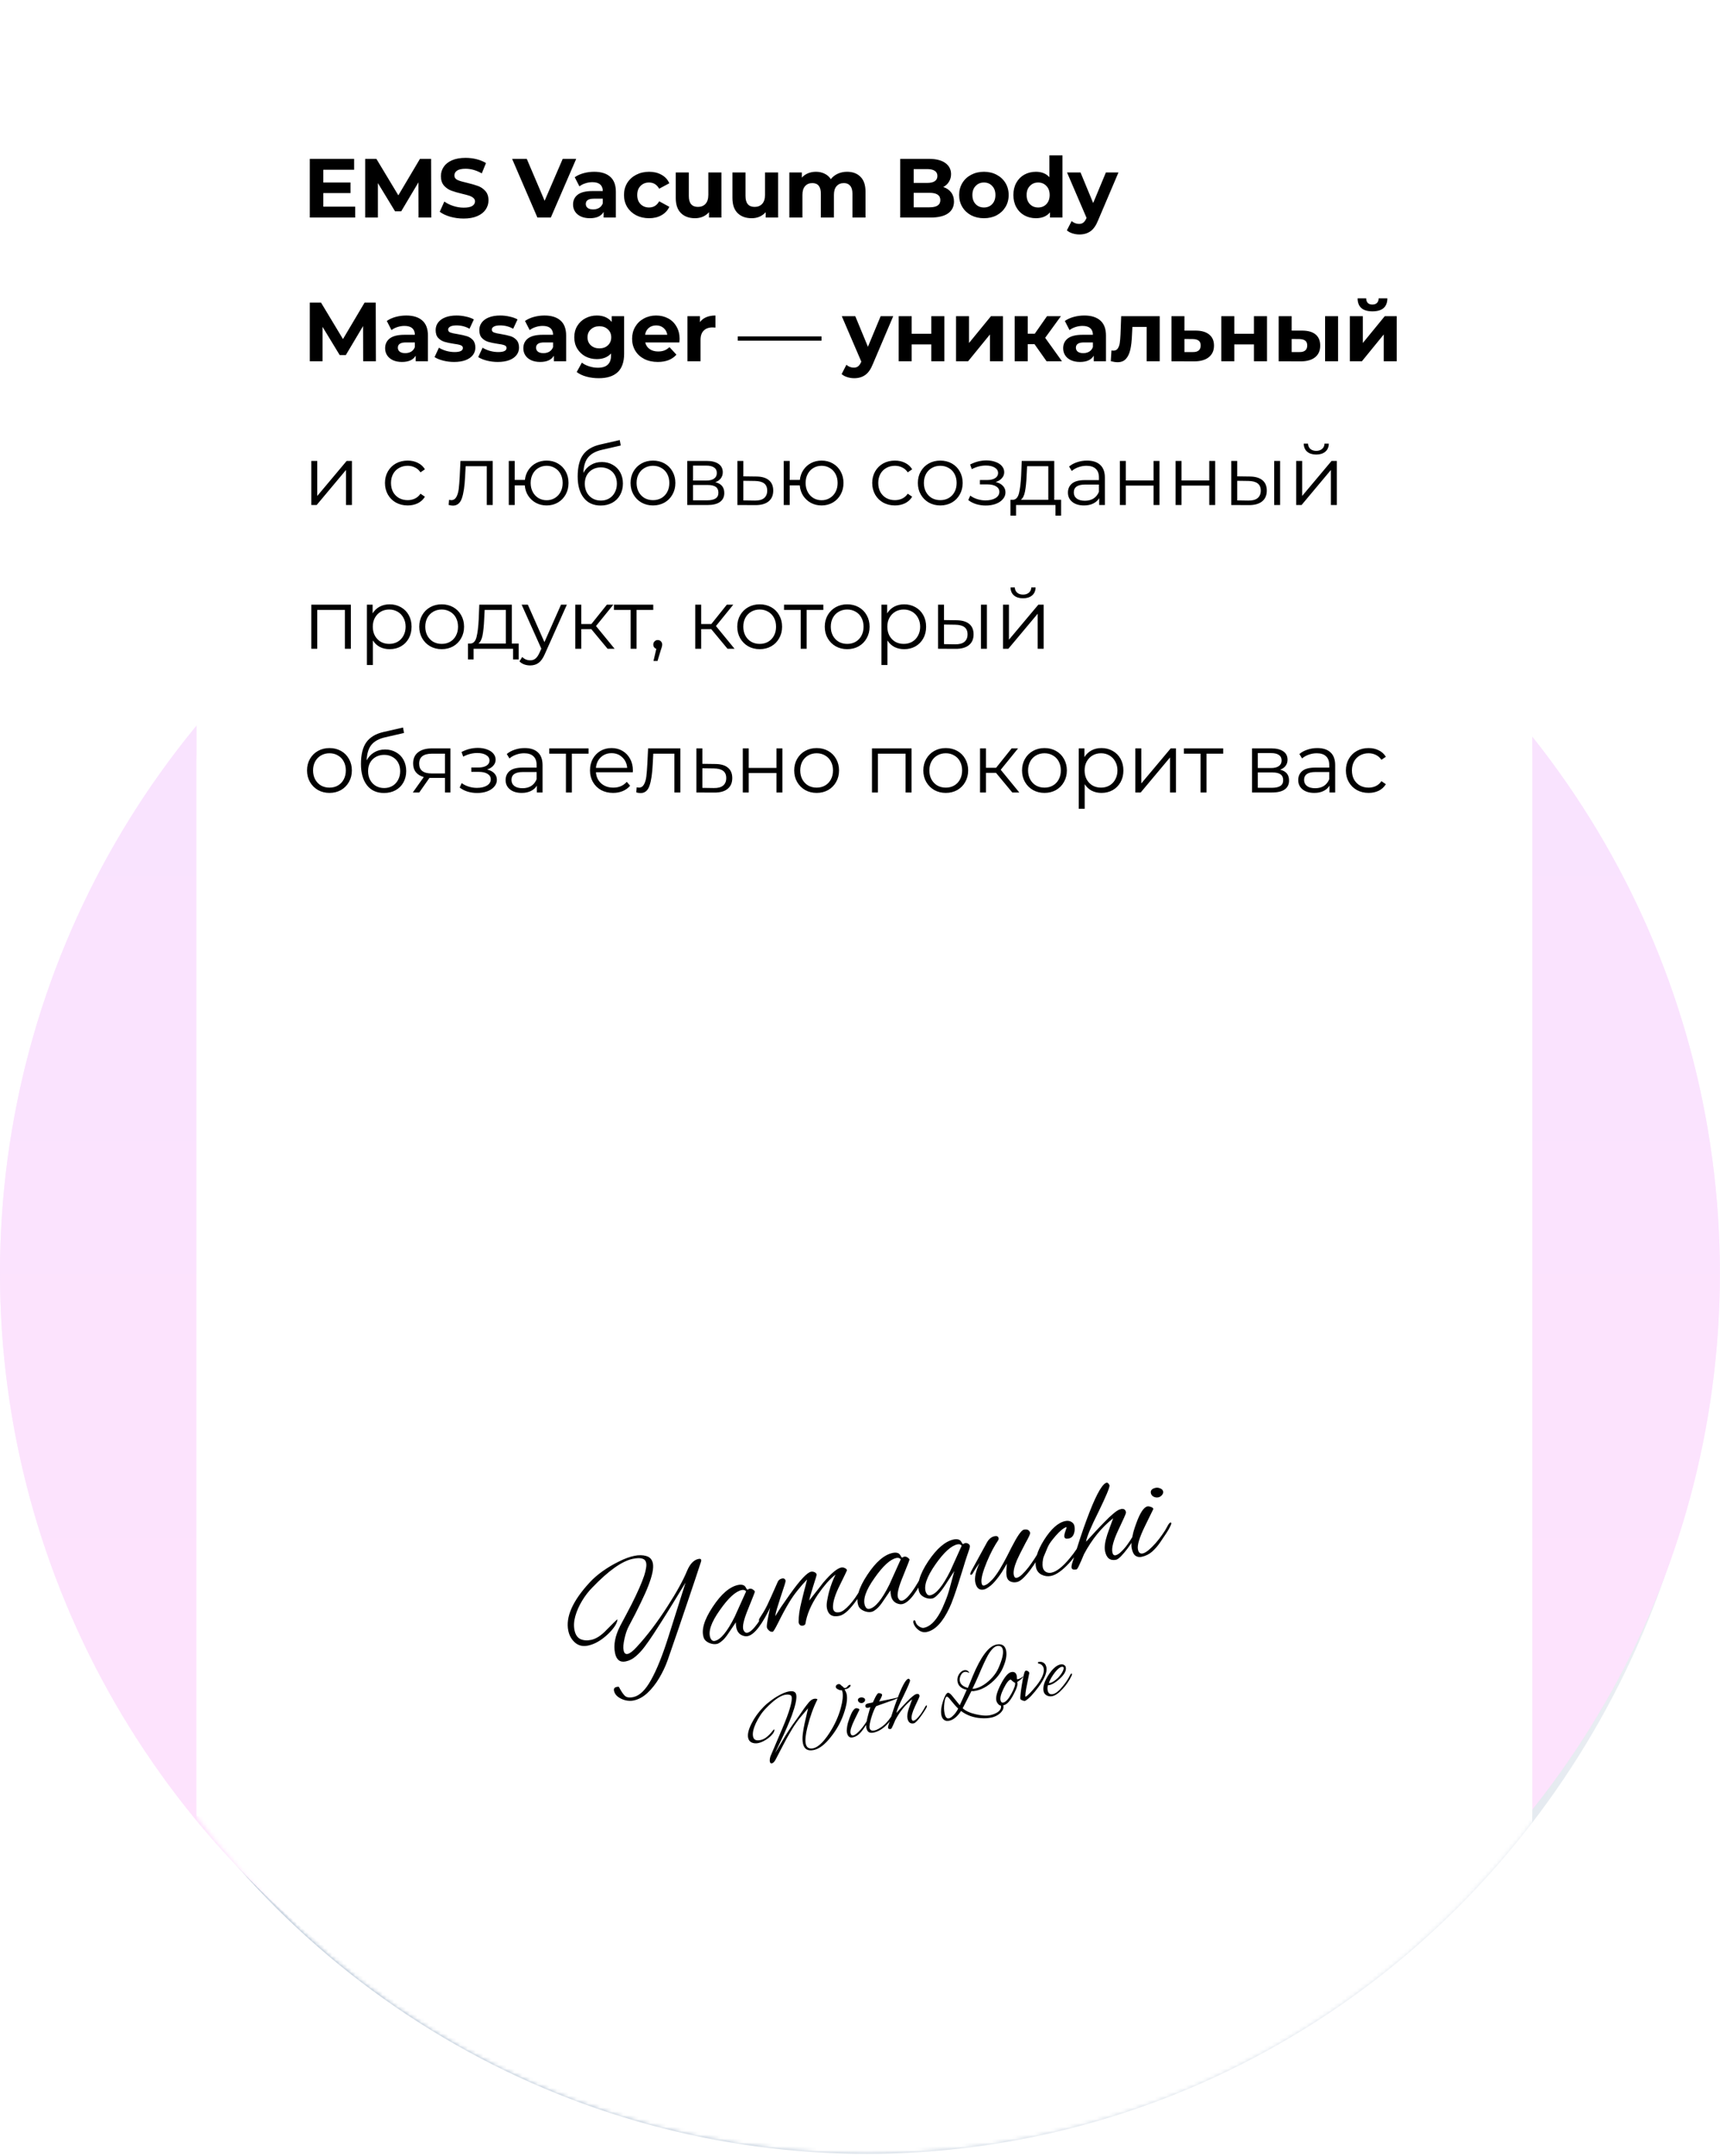 <svg width="443" height="555" viewBox="0 0 443 555" fill="none" xmlns="http://www.w3.org/2000/svg">
<ellipse cx="223.259" cy="331.215" rx="218.029" ry="223.206" fill="url(#paint0_linear_3_1677)"/>
<circle cx="221.483" cy="327.732" r="221.483" fill="url(#paint1_linear_3_1677)"/>
<circle cx="221.483" cy="327.732" r="221.483" fill="white" fill-opacity="0.42"/>
<mask id="mask0_3_1677" style="mask-type:alpha" maskUnits="userSpaceOnUse" x="5" y="108" width="437" height="447">
<ellipse cx="223.259" cy="331.215" rx="218.029" ry="223.206" fill="url(#paint2_linear_3_1677)"/>
</mask>
<g mask="url(#mask0_3_1677)">
<rect x="50.624" y="5" width="344.018" height="570.678" fill="white"/>
</g>
<g filter="url(#filter0_dd_3_1677)">
<rect x="50.625" y="5" width="344.018" height="462.525" fill="white"/>
</g>
<mask id="mask1_3_1677" style="mask-type:alpha" maskUnits="userSpaceOnUse" x="5" y="103" width="437" height="448">
<ellipse cx="223.782" cy="327.155" rx="218.029" ry="223.206" fill="url(#paint3_linear_3_1677)"/>
<ellipse cx="223.782" cy="327.155" rx="218.029" ry="223.206" fill="white"/>
</mask>
<g mask="url(#mask1_3_1677)">
<path d="M50.624 467.525H394.642C394.642 470.703 392.067 473.278 388.889 473.278H56.377C53.2 473.278 50.624 470.703 50.624 467.525Z" fill="white"/>
</g>
<path d="M91.486 53.195V56H79.791V40.896H91.206V43.701H83.265V46.98H90.278V49.699H83.265V53.195H91.486ZM107.797 56L107.775 46.937L103.33 54.403H101.755L97.332 47.132V56H94.052V40.896H96.943L102.596 50.282L108.163 40.896H111.033L111.076 56H107.797ZM119.407 56.259C118.213 56.259 117.055 56.101 115.933 55.784C114.825 55.453 113.934 55.029 113.258 54.511L114.444 51.879C115.092 52.353 115.861 52.735 116.753 53.022C117.645 53.31 118.537 53.454 119.429 53.454C120.421 53.454 121.155 53.31 121.63 53.022C122.104 52.72 122.342 52.325 122.342 51.836C122.342 51.476 122.198 51.181 121.91 50.951C121.637 50.706 121.277 50.512 120.831 50.368C120.4 50.224 119.81 50.066 119.062 49.894C117.911 49.62 116.969 49.347 116.235 49.074C115.502 48.8 114.869 48.361 114.336 47.757C113.819 47.153 113.56 46.348 113.56 45.341C113.56 44.463 113.797 43.672 114.272 42.967C114.746 42.248 115.458 41.68 116.408 41.262C117.372 40.845 118.544 40.637 119.925 40.637C120.889 40.637 121.831 40.752 122.752 40.982C123.672 41.212 124.478 41.543 125.168 41.974L124.09 44.629C122.694 43.837 121.299 43.442 119.903 43.442C118.925 43.442 118.199 43.6 117.724 43.916C117.264 44.233 117.034 44.65 117.034 45.168C117.034 45.686 117.3 46.074 117.832 46.333C118.379 46.578 119.206 46.822 120.313 47.067C121.464 47.34 122.406 47.614 123.14 47.887C123.874 48.16 124.499 48.592 125.017 49.181C125.55 49.771 125.816 50.57 125.816 51.577C125.816 52.44 125.571 53.231 125.082 53.95C124.607 54.655 123.888 55.216 122.924 55.633C121.961 56.05 120.788 56.259 119.407 56.259ZM148.405 40.896L141.867 56H138.415L131.898 40.896H135.675L140.271 51.684L144.931 40.896H148.405ZM153.032 44.219C154.83 44.219 156.211 44.65 157.175 45.513C158.139 46.362 158.62 47.649 158.62 49.376V56H155.47V54.554C154.837 55.633 153.658 56.173 151.931 56.173C151.039 56.173 150.263 56.022 149.601 55.719C148.954 55.417 148.457 55 148.112 54.468C147.767 53.936 147.594 53.332 147.594 52.656C147.594 51.577 147.997 50.728 148.803 50.109C149.623 49.491 150.881 49.181 152.579 49.181H155.254C155.254 48.448 155.031 47.887 154.585 47.498C154.139 47.096 153.471 46.894 152.579 46.894C151.96 46.894 151.349 46.995 150.745 47.196C150.155 47.383 149.651 47.642 149.234 47.973L148.026 45.621C148.659 45.175 149.414 44.83 150.291 44.585C151.183 44.341 152.097 44.219 153.032 44.219ZM152.773 53.907C153.348 53.907 153.859 53.778 154.305 53.519C154.751 53.245 155.067 52.85 155.254 52.332V51.145H152.946C151.565 51.145 150.874 51.598 150.874 52.504C150.874 52.936 151.039 53.281 151.37 53.54C151.716 53.785 152.183 53.907 152.773 53.907ZM167.188 56.173C165.951 56.173 164.836 55.921 163.843 55.417C162.865 54.9 162.095 54.188 161.534 53.281C160.988 52.375 160.715 51.346 160.715 50.196C160.715 49.045 160.988 48.016 161.534 47.11C162.095 46.204 162.865 45.499 163.843 44.995C164.836 44.477 165.951 44.219 167.188 44.219C168.411 44.219 169.475 44.477 170.381 44.995C171.302 45.499 171.971 46.225 172.388 47.175L169.777 48.577C169.173 47.513 168.303 46.98 167.166 46.98C166.289 46.98 165.562 47.268 164.987 47.844C164.411 48.419 164.124 49.203 164.124 50.196C164.124 51.188 164.411 51.972 164.987 52.548C165.562 53.123 166.289 53.411 167.166 53.411C168.317 53.411 169.187 52.878 169.777 51.814L172.388 53.238C171.971 54.159 171.302 54.878 170.381 55.396C169.475 55.914 168.411 56.173 167.188 56.173ZM185.806 44.391V56H182.612V54.619C182.166 55.123 181.634 55.511 181.015 55.784C180.397 56.043 179.728 56.173 179.009 56.173C177.484 56.173 176.275 55.734 175.383 54.856C174.492 53.979 174.046 52.677 174.046 50.951V44.391H177.412V50.455C177.412 52.325 178.196 53.26 179.764 53.26C180.569 53.26 181.217 53.001 181.706 52.483C182.195 51.951 182.439 51.167 182.439 50.131V44.391H185.806ZM200.403 44.391V56H197.21V54.619C196.764 55.123 196.232 55.511 195.613 55.784C194.995 56.043 194.326 56.173 193.606 56.173C192.082 56.173 190.873 55.734 189.981 54.856C189.089 53.979 188.644 52.677 188.644 50.951V44.391H192.01V50.455C192.01 52.325 192.794 53.26 194.362 53.26C195.167 53.26 195.815 53.001 196.304 52.483C196.793 51.951 197.037 51.167 197.037 50.131V44.391H200.403ZM218.173 44.219C219.626 44.219 220.777 44.65 221.626 45.513C222.489 46.362 222.92 47.642 222.92 49.354V56H219.554V49.872C219.554 48.951 219.36 48.268 218.971 47.822C218.597 47.362 218.058 47.132 217.353 47.132C216.562 47.132 215.936 47.391 215.476 47.908C215.016 48.412 214.785 49.167 214.785 50.174V56H211.419V49.872C211.419 48.045 210.686 47.132 209.218 47.132C208.442 47.132 207.823 47.391 207.363 47.908C206.902 48.412 206.672 49.167 206.672 50.174V56H203.306V44.391H206.521V45.729C206.953 45.24 207.478 44.866 208.096 44.607C208.729 44.348 209.42 44.219 210.168 44.219C210.988 44.219 211.729 44.384 212.39 44.715C213.052 45.031 213.584 45.499 213.987 46.117C214.462 45.513 215.059 45.046 215.778 44.715C216.512 44.384 217.31 44.219 218.173 44.219ZM242.945 48.146C243.808 48.419 244.484 48.879 244.973 49.527C245.462 50.16 245.707 50.944 245.707 51.879C245.707 53.202 245.189 54.223 244.153 54.943C243.132 55.648 241.636 56 239.665 56H231.854V40.896H239.234C241.075 40.896 242.485 41.248 243.463 41.953C244.455 42.658 244.952 43.614 244.952 44.823C244.952 45.556 244.772 46.211 244.412 46.786C244.067 47.362 243.578 47.815 242.945 48.146ZM235.328 43.528V47.088H238.802C239.665 47.088 240.32 46.937 240.766 46.635C241.212 46.333 241.435 45.887 241.435 45.297C241.435 44.708 241.212 44.269 240.766 43.981C240.32 43.679 239.665 43.528 238.802 43.528H235.328ZM239.406 53.367C240.327 53.367 241.017 53.217 241.478 52.914C241.952 52.612 242.19 52.145 242.19 51.512C242.19 50.26 241.262 49.635 239.406 49.635H235.328V53.367H239.406ZM253.424 56.173C252.201 56.173 251.101 55.921 250.123 55.417C249.159 54.9 248.404 54.188 247.857 53.281C247.311 52.375 247.037 51.346 247.037 50.196C247.037 49.045 247.311 48.016 247.857 47.11C248.404 46.204 249.159 45.499 250.123 44.995C251.101 44.477 252.201 44.219 253.424 44.219C254.647 44.219 255.74 44.477 256.704 44.995C257.668 45.499 258.423 46.204 258.97 47.11C259.516 48.016 259.79 49.045 259.79 50.196C259.79 51.346 259.516 52.375 258.97 53.281C258.423 54.188 257.668 54.9 256.704 55.417C255.74 55.921 254.647 56.173 253.424 56.173ZM253.424 53.411C254.287 53.411 254.992 53.123 255.539 52.548C256.1 51.958 256.38 51.174 256.38 50.196C256.38 49.217 256.1 48.441 255.539 47.865C254.992 47.275 254.287 46.98 253.424 46.98C252.561 46.98 251.849 47.275 251.288 47.865C250.727 48.441 250.446 49.217 250.446 50.196C250.446 51.174 250.727 51.958 251.288 52.548C251.849 53.123 252.561 53.411 253.424 53.411ZM273.648 39.989V56H270.433V54.662C269.599 55.669 268.391 56.173 266.808 56.173C265.715 56.173 264.722 55.928 263.831 55.439C262.953 54.95 262.263 54.252 261.759 53.346C261.256 52.44 261.004 51.39 261.004 50.196C261.004 49.002 261.256 47.952 261.759 47.045C262.263 46.139 262.953 45.441 263.831 44.952C264.722 44.463 265.715 44.219 266.808 44.219C268.29 44.219 269.448 44.686 270.282 45.621V39.989H273.648ZM267.391 53.411C268.24 53.411 268.945 53.123 269.506 52.548C270.067 51.958 270.347 51.174 270.347 50.196C270.347 49.217 270.067 48.441 269.506 47.865C268.945 47.275 268.24 46.98 267.391 46.98C266.528 46.98 265.816 47.275 265.255 47.865C264.694 48.441 264.413 49.217 264.413 50.196C264.413 51.174 264.694 51.958 265.255 52.548C265.816 53.123 266.528 53.411 267.391 53.411ZM288.071 44.391L282.827 56.712C282.295 58.05 281.633 58.992 280.842 59.539C280.065 60.085 279.123 60.359 278.015 60.359C277.411 60.359 276.814 60.265 276.224 60.078C275.635 59.891 275.153 59.632 274.779 59.301L276.009 56.906C276.268 57.136 276.563 57.316 276.893 57.446C277.239 57.575 277.577 57.64 277.908 57.64C278.368 57.64 278.742 57.525 279.03 57.295C279.317 57.079 279.576 56.712 279.806 56.194L279.85 56.086L274.822 44.391H278.296L281.554 52.267L284.834 44.391H288.071ZM93.536 93L93.514 83.937L89.069 91.403H87.494L83.071 84.132V93H79.791V77.896H82.682L88.336 87.282L93.903 77.896H96.773L96.816 93H93.536ZM104.629 81.219C106.427 81.219 107.808 81.65 108.772 82.513C109.735 83.362 110.217 84.649 110.217 86.376V93H107.067V91.554C106.434 92.633 105.254 93.173 103.528 93.173C102.636 93.173 101.859 93.022 101.198 92.719C100.55 92.417 100.054 92 99.709 91.468C99.364 90.936 99.191 90.332 99.191 89.656C99.191 88.577 99.594 87.728 100.399 87.109C101.219 86.491 102.478 86.181 104.175 86.181H106.851C106.851 85.448 106.628 84.887 106.182 84.498C105.736 84.096 105.067 83.894 104.175 83.894C103.557 83.894 102.946 83.995 102.341 84.196C101.752 84.383 101.248 84.642 100.831 84.973L99.623 82.621C100.256 82.175 101.011 81.83 101.888 81.585C102.78 81.341 103.694 81.219 104.629 81.219ZM104.37 90.907C104.945 90.907 105.456 90.778 105.902 90.519C106.348 90.245 106.664 89.85 106.851 89.332V88.145H104.542C103.161 88.145 102.471 88.598 102.471 89.504C102.471 89.936 102.636 90.281 102.967 90.54C103.312 90.785 103.78 90.907 104.37 90.907ZM116.954 93.173C115.99 93.173 115.047 93.058 114.127 92.827C113.206 92.583 112.473 92.281 111.926 91.921L113.048 89.504C113.566 89.835 114.192 90.109 114.925 90.324C115.659 90.526 116.378 90.626 117.083 90.626C118.507 90.626 119.219 90.274 119.219 89.569C119.219 89.238 119.025 89.001 118.637 88.857C118.248 88.713 117.651 88.591 116.846 88.49C115.896 88.346 115.112 88.181 114.494 87.994C113.875 87.807 113.336 87.476 112.875 87.001C112.429 86.527 112.206 85.851 112.206 84.973C112.206 84.239 112.415 83.592 112.832 83.031C113.264 82.456 113.882 82.01 114.688 81.693C115.508 81.377 116.472 81.219 117.579 81.219C118.399 81.219 119.212 81.312 120.018 81.499C120.838 81.672 121.514 81.916 122.046 82.233L120.924 84.628C119.902 84.052 118.788 83.765 117.579 83.765C116.86 83.765 116.321 83.865 115.961 84.067C115.601 84.268 115.422 84.527 115.422 84.844C115.422 85.203 115.616 85.455 116.004 85.599C116.393 85.743 117.011 85.879 117.86 86.009C118.809 86.167 119.586 86.34 120.19 86.527C120.794 86.699 121.319 87.023 121.765 87.498C122.211 87.972 122.434 88.634 122.434 89.483C122.434 90.202 122.218 90.842 121.787 91.403C121.355 91.964 120.722 92.403 119.888 92.719C119.068 93.022 118.09 93.173 116.954 93.173ZM128.201 93.173C127.237 93.173 126.295 93.058 125.374 92.827C124.454 92.583 123.72 92.281 123.173 91.921L124.295 89.504C124.813 89.835 125.439 90.109 126.173 90.324C126.906 90.526 127.626 90.626 128.33 90.626C129.755 90.626 130.467 90.274 130.467 89.569C130.467 89.238 130.272 89.001 129.884 88.857C129.496 88.713 128.899 88.591 128.093 88.49C127.144 88.346 126.36 88.181 125.741 87.994C125.122 87.807 124.583 87.476 124.123 87.001C123.677 86.527 123.454 85.851 123.454 84.973C123.454 84.239 123.662 83.592 124.08 83.031C124.511 82.456 125.13 82.01 125.935 81.693C126.755 81.377 127.719 81.219 128.827 81.219C129.647 81.219 130.459 81.312 131.265 81.499C132.085 81.672 132.761 81.916 133.293 82.233L132.171 84.628C131.15 84.052 130.035 83.765 128.827 83.765C128.107 83.765 127.568 83.865 127.208 84.067C126.849 84.268 126.669 84.527 126.669 84.844C126.669 85.203 126.863 85.455 127.251 85.599C127.64 85.743 128.258 85.879 129.107 86.009C130.057 86.167 130.833 86.34 131.438 86.527C132.042 86.699 132.567 87.023 133.013 87.498C133.459 87.972 133.682 88.634 133.682 89.483C133.682 90.202 133.466 90.842 133.034 91.403C132.603 91.964 131.97 92.403 131.135 92.719C130.316 93.022 129.337 93.173 128.201 93.173ZM140.225 81.219C142.023 81.219 143.404 81.65 144.368 82.513C145.332 83.362 145.814 84.649 145.814 86.376V93H142.663V91.554C142.03 92.633 140.851 93.173 139.125 93.173C138.233 93.173 137.456 93.022 136.794 92.719C136.147 92.417 135.651 92 135.305 91.468C134.96 90.936 134.788 90.332 134.788 89.656C134.788 88.577 135.19 87.728 135.996 87.109C136.816 86.491 138.075 86.181 139.772 86.181H142.448C142.448 85.448 142.225 84.887 141.779 84.498C141.333 84.096 140.664 83.894 139.772 83.894C139.153 83.894 138.542 83.995 137.938 84.196C137.348 84.383 136.845 84.642 136.427 84.973L135.219 82.621C135.852 82.175 136.607 81.83 137.485 81.585C138.377 81.341 139.29 81.219 140.225 81.219ZM139.966 90.907C140.542 90.907 141.052 90.778 141.498 90.519C141.944 90.245 142.261 89.85 142.448 89.332V88.145H140.139C138.758 88.145 138.067 88.598 138.067 89.504C138.067 89.936 138.233 90.281 138.564 90.54C138.909 90.785 139.376 90.907 139.966 90.907ZM160.747 81.391V91.058C160.747 93.187 160.193 94.769 159.085 95.805C157.977 96.841 156.359 97.359 154.23 97.359C153.108 97.359 152.044 97.222 151.037 96.949C150.03 96.675 149.195 96.28 148.534 95.762L149.871 93.345C150.36 93.748 150.979 94.064 151.727 94.295C152.475 94.539 153.223 94.662 153.971 94.662C155.136 94.662 155.992 94.395 156.539 93.863C157.1 93.345 157.38 92.554 157.38 91.49V90.993C156.503 91.957 155.28 92.439 153.712 92.439C152.648 92.439 151.67 92.209 150.778 91.749C149.9 91.274 149.202 90.612 148.685 89.763C148.167 88.915 147.908 87.936 147.908 86.829C147.908 85.721 148.167 84.743 148.685 83.894C149.202 83.046 149.9 82.391 150.778 81.931C151.67 81.456 152.648 81.219 153.712 81.219C155.395 81.219 156.676 81.772 157.553 82.88V81.391H160.747ZM154.381 89.677C155.273 89.677 155.999 89.418 156.56 88.9C157.136 88.368 157.424 87.677 157.424 86.829C157.424 85.98 157.136 85.297 156.56 84.779C155.999 84.247 155.273 83.981 154.381 83.981C153.489 83.981 152.756 84.247 152.18 84.779C151.605 85.297 151.317 85.98 151.317 86.829C151.317 87.677 151.605 88.368 152.18 88.9C152.756 89.418 153.489 89.677 154.381 89.677ZM175.035 87.239C175.035 87.282 175.014 87.584 174.97 88.145H166.188C166.347 88.864 166.721 89.433 167.31 89.85C167.9 90.267 168.634 90.475 169.511 90.475C170.115 90.475 170.648 90.389 171.108 90.216C171.583 90.029 172.022 89.742 172.424 89.353L174.215 91.295C173.122 92.547 171.525 93.173 169.425 93.173C168.116 93.173 166.958 92.921 165.951 92.417C164.944 91.9 164.167 91.188 163.621 90.281C163.074 89.375 162.801 88.346 162.801 87.196C162.801 86.059 163.067 85.038 163.599 84.132C164.146 83.211 164.886 82.499 165.822 81.995C166.771 81.478 167.828 81.219 168.993 81.219C170.13 81.219 171.158 81.463 172.079 81.952C173 82.441 173.719 83.146 174.237 84.067C174.769 84.973 175.035 86.03 175.035 87.239ZM169.015 83.765C168.253 83.765 167.612 83.981 167.095 84.412C166.577 84.844 166.26 85.433 166.145 86.181H171.863C171.748 85.448 171.432 84.865 170.914 84.434C170.396 83.988 169.763 83.765 169.015 83.765ZM180.276 82.923C180.678 82.362 181.218 81.938 181.894 81.65C182.584 81.362 183.376 81.219 184.267 81.219V84.326C183.893 84.297 183.642 84.283 183.512 84.283C182.548 84.283 181.793 84.556 181.247 85.103C180.7 85.635 180.427 86.44 180.427 87.519V93H177.06V81.391H180.276V82.923ZM190.015 86.591H211.593V87.692H190.015V86.591ZM230.058 81.391L224.814 93.712C224.282 95.05 223.62 95.992 222.829 96.539C222.052 97.085 221.11 97.359 220.002 97.359C219.398 97.359 218.801 97.265 218.211 97.078C217.622 96.891 217.14 96.632 216.766 96.301L217.996 93.906C218.255 94.136 218.549 94.316 218.88 94.446C219.226 94.575 219.564 94.64 219.894 94.64C220.355 94.64 220.729 94.525 221.016 94.295C221.304 94.079 221.563 93.712 221.793 93.194L221.836 93.086L216.809 81.391H220.283L223.541 89.267L226.821 81.391H230.058ZM231.466 81.391H234.81V85.922H239.859V81.391H243.226V93H239.859V88.663H234.81V93H231.466V81.391ZM246.232 81.391H249.577V88.296L255.23 81.391H258.316V93H254.971V86.095L249.339 93H246.232V81.391ZM266.45 88.598H264.702V93H261.336V81.391H264.702V85.901H266.514L269.665 81.391H273.247L269.19 86.958L273.527 93H269.557L266.45 88.598ZM279.263 81.219C281.061 81.219 282.442 81.65 283.406 82.513C284.37 83.362 284.852 84.649 284.852 86.376V93H281.701V91.554C281.069 92.633 279.889 93.173 278.163 93.173C277.271 93.173 276.494 93.022 275.832 92.719C275.185 92.417 274.689 92 274.343 91.468C273.998 90.936 273.826 90.332 273.826 89.656C273.826 88.577 274.228 87.728 275.034 87.109C275.854 86.491 277.113 86.181 278.81 86.181H281.486C281.486 85.448 281.263 84.887 280.817 84.498C280.371 84.096 279.702 83.894 278.81 83.894C278.192 83.894 277.58 83.995 276.976 84.196C276.386 84.383 275.883 84.642 275.466 84.973L274.257 82.621C274.89 82.175 275.645 81.83 276.523 81.585C277.415 81.341 278.328 81.219 279.263 81.219ZM279.004 90.907C279.58 90.907 280.09 90.778 280.536 90.519C280.982 90.245 281.299 89.85 281.486 89.332V88.145H279.177C277.796 88.145 277.105 88.598 277.105 89.504C277.105 89.936 277.271 90.281 277.602 90.54C277.947 90.785 278.414 90.907 279.004 90.907ZM298.694 81.391V93H295.328V84.153H291.66L291.552 86.203C291.495 87.728 291.351 88.994 291.121 90.001C290.89 91.008 290.516 91.799 289.998 92.374C289.481 92.95 288.761 93.237 287.841 93.237C287.352 93.237 286.769 93.151 286.093 92.978L286.266 90.216C286.496 90.245 286.661 90.26 286.762 90.26C287.265 90.26 287.639 90.08 287.884 89.72C288.143 89.346 288.315 88.879 288.402 88.318C288.488 87.742 288.553 86.987 288.596 86.052L288.769 81.391H298.694ZM307.995 85.103C309.505 85.117 310.663 85.462 311.469 86.138C312.274 86.8 312.677 87.742 312.677 88.965C312.677 90.245 312.224 91.245 311.318 91.964C310.426 92.669 309.167 93.022 307.541 93.022L301.716 93V81.391H305.06V85.103H307.995ZM307.239 90.626C307.887 90.641 308.383 90.504 308.728 90.216C309.074 89.929 309.246 89.497 309.246 88.922C309.246 88.361 309.074 87.951 308.728 87.692C308.397 87.433 307.901 87.296 307.239 87.282L305.06 87.26V90.626H307.239ZM314.564 81.391H317.909V85.922H322.958V81.391H326.324V93H322.958V88.663H317.909V93H314.564V81.391ZM335.437 85.103C336.948 85.117 338.091 85.455 338.868 86.117C339.645 86.778 340.033 87.728 340.033 88.965C340.033 90.26 339.595 91.259 338.717 91.964C337.84 92.669 336.595 93.022 334.984 93.022L329.331 93V81.391H332.675V85.103H335.437ZM341.285 81.391H344.629V93H341.285V81.391ZM334.682 90.626C335.329 90.641 335.826 90.504 336.171 90.216C336.516 89.929 336.689 89.497 336.689 88.922C336.689 88.361 336.516 87.951 336.171 87.692C335.84 87.433 335.344 87.296 334.682 87.282L332.675 87.26V90.626H334.682ZM347.658 81.391H351.003V88.296L356.656 81.391H359.742V93H356.397V86.095L350.766 93H347.658V81.391ZM353.484 80.14C350.953 80.14 349.679 79.025 349.665 76.795H351.866C351.88 77.299 352.017 77.694 352.276 77.982C352.549 78.255 352.945 78.392 353.463 78.392C353.981 78.392 354.376 78.255 354.65 77.982C354.937 77.694 355.081 77.299 355.081 76.795H357.325C357.311 79.025 356.031 80.14 353.484 80.14ZM80.179 118.65H81.711V127.67L89.285 118.65H90.644V130H89.112V120.981L81.56 130H80.179V118.65ZM104.998 130.108C103.876 130.108 102.869 129.863 101.977 129.374C101.1 128.885 100.409 128.202 99.906 127.324C99.402 126.432 99.15 125.433 99.15 124.325C99.15 123.217 99.402 122.225 99.906 121.347C100.409 120.47 101.1 119.787 101.977 119.297C102.869 118.808 103.876 118.564 104.998 118.564C105.976 118.564 106.846 118.758 107.609 119.146C108.386 119.52 108.997 120.074 109.443 120.808L108.299 121.585C107.925 121.024 107.451 120.606 106.875 120.333C106.3 120.045 105.674 119.902 104.998 119.902C104.178 119.902 103.437 120.089 102.775 120.463C102.128 120.822 101.617 121.34 101.243 122.016C100.884 122.692 100.704 123.462 100.704 124.325C100.704 125.203 100.884 125.979 101.243 126.655C101.617 127.317 102.128 127.835 102.775 128.209C103.437 128.569 104.178 128.748 104.998 128.748C105.674 128.748 106.3 128.612 106.875 128.339C107.451 128.065 107.925 127.648 108.299 127.087L109.443 127.864C108.997 128.597 108.386 129.158 107.609 129.547C106.832 129.921 105.962 130.108 104.998 130.108ZM126.904 118.65V130H125.372V120.01H119.934L119.783 122.815C119.668 125.174 119.395 126.986 118.963 128.252C118.531 129.518 117.762 130.151 116.654 130.151C116.352 130.151 115.985 130.094 115.554 129.978L115.662 128.662C115.92 128.72 116.1 128.748 116.201 128.748C116.791 128.748 117.237 128.475 117.539 127.929C117.841 127.382 118.042 126.706 118.143 125.9C118.244 125.095 118.33 124.03 118.402 122.707L118.596 118.65H126.904ZM140.796 118.564C141.861 118.564 142.817 118.808 143.666 119.297C144.529 119.787 145.205 120.47 145.694 121.347C146.183 122.225 146.428 123.217 146.428 124.325C146.428 125.433 146.183 126.425 145.694 127.303C145.205 128.18 144.529 128.871 143.666 129.374C142.817 129.863 141.861 130.108 140.796 130.108C139.789 130.108 138.876 129.892 138.056 129.461C137.236 129.015 136.567 128.403 136.049 127.626C135.545 126.85 135.251 125.958 135.164 124.951H132.575V130H131.043V118.65H132.575V123.548H135.186C135.301 122.57 135.61 121.707 136.114 120.959C136.632 120.197 137.293 119.607 138.099 119.19C138.904 118.772 139.803 118.564 140.796 118.564ZM140.796 128.77C141.573 128.77 142.271 128.583 142.889 128.209C143.522 127.835 144.018 127.31 144.378 126.634C144.738 125.958 144.917 125.188 144.917 124.325C144.917 123.462 144.738 122.692 144.378 122.016C144.018 121.34 143.522 120.822 142.889 120.463C142.271 120.089 141.573 119.902 140.796 119.902C140.019 119.902 139.314 120.089 138.681 120.463C138.063 120.822 137.574 121.34 137.214 122.016C136.855 122.692 136.675 123.462 136.675 124.325C136.675 125.188 136.855 125.958 137.214 126.634C137.574 127.31 138.063 127.835 138.681 128.209C139.314 128.583 140.019 128.77 140.796 128.77ZM154.999 118.931C156.049 118.931 156.984 119.168 157.804 119.643C158.639 120.103 159.286 120.758 159.746 121.606C160.207 122.441 160.437 123.397 160.437 124.476C160.437 125.584 160.192 126.569 159.703 127.432C159.229 128.281 158.56 128.943 157.696 129.417C156.833 129.892 155.841 130.129 154.719 130.129C152.834 130.129 151.374 129.468 150.338 128.144C149.303 126.821 148.785 124.994 148.785 122.664C148.785 120.232 149.245 118.37 150.166 117.075C151.101 115.78 152.554 114.903 154.525 114.442L159.617 113.277L159.876 114.68L155.086 115.78C153.46 116.14 152.266 116.78 151.504 117.701C150.741 118.607 150.324 119.952 150.252 121.736C150.712 120.858 151.353 120.175 152.173 119.686C152.993 119.182 153.935 118.931 154.999 118.931ZM154.762 128.856C155.553 128.856 156.258 128.677 156.877 128.317C157.509 127.943 157.999 127.425 158.344 126.763C158.703 126.102 158.883 125.354 158.883 124.519C158.883 123.685 158.711 122.951 158.365 122.318C158.02 121.685 157.531 121.196 156.898 120.851C156.28 120.491 155.567 120.312 154.762 120.312C153.956 120.312 153.237 120.491 152.604 120.851C151.986 121.196 151.496 121.685 151.137 122.318C150.792 122.951 150.619 123.685 150.619 124.519C150.619 125.354 150.792 126.102 151.137 126.763C151.496 127.425 151.993 127.943 152.626 128.317C153.259 128.677 153.971 128.856 154.762 128.856ZM168.187 130.108C167.094 130.108 166.108 129.863 165.231 129.374C164.353 128.871 163.663 128.18 163.16 127.303C162.656 126.425 162.404 125.433 162.404 124.325C162.404 123.217 162.656 122.225 163.16 121.347C163.663 120.47 164.353 119.787 165.231 119.297C166.108 118.808 167.094 118.564 168.187 118.564C169.28 118.564 170.266 118.808 171.143 119.297C172.021 119.787 172.704 120.47 173.193 121.347C173.697 122.225 173.948 123.217 173.948 124.325C173.948 125.433 173.697 126.425 173.193 127.303C172.704 128.18 172.021 128.871 171.143 129.374C170.266 129.863 169.28 130.108 168.187 130.108ZM168.187 128.748C168.993 128.748 169.712 128.569 170.345 128.209C170.992 127.835 171.496 127.31 171.855 126.634C172.215 125.958 172.395 125.188 172.395 124.325C172.395 123.462 172.215 122.692 171.855 122.016C171.496 121.34 170.992 120.822 170.345 120.463C169.712 120.089 168.993 119.902 168.187 119.902C167.382 119.902 166.655 120.089 166.008 120.463C165.375 120.822 164.871 121.34 164.497 122.016C164.138 122.692 163.958 123.462 163.958 124.325C163.958 125.188 164.138 125.958 164.497 126.634C164.871 127.31 165.375 127.835 166.008 128.209C166.655 128.569 167.382 128.748 168.187 128.748ZM184.235 124.131C185.775 124.49 186.544 125.418 186.544 126.914C186.544 127.907 186.177 128.669 185.444 129.202C184.71 129.734 183.617 130 182.164 130H177.007V118.65H182.013C183.308 118.65 184.322 118.902 185.055 119.405C185.789 119.909 186.156 120.628 186.156 121.563C186.156 122.182 185.983 122.714 185.638 123.16C185.307 123.591 184.84 123.915 184.235 124.131ZM178.496 123.699H181.905C182.783 123.699 183.451 123.534 183.912 123.203C184.386 122.872 184.624 122.39 184.624 121.757C184.624 121.124 184.386 120.65 183.912 120.333C183.451 120.017 182.783 119.858 181.905 119.858H178.496V123.699ZM182.099 128.792C183.077 128.792 183.811 128.633 184.3 128.317C184.789 128 185.034 127.504 185.034 126.828C185.034 126.152 184.811 125.656 184.365 125.339C183.919 125.008 183.214 124.843 182.25 124.843H178.496V128.792H182.099ZM194.796 122.664C196.22 122.678 197.299 122.994 198.032 123.613C198.78 124.232 199.154 125.123 199.154 126.289C199.154 127.497 198.751 128.425 197.946 129.072C197.155 129.719 196.004 130.036 194.493 130.022L189.919 130V118.65H191.451V122.62L194.796 122.664ZM194.407 128.856C195.457 128.871 196.248 128.662 196.781 128.231C197.327 127.785 197.601 127.137 197.601 126.289C197.601 125.454 197.334 124.836 196.802 124.433C196.27 124.03 195.472 123.822 194.407 123.807L191.451 123.764V128.813L194.407 128.856ZM211.615 118.564C212.679 118.564 213.636 118.808 214.485 119.297C215.348 119.787 216.024 120.47 216.513 121.347C217.002 122.225 217.247 123.217 217.247 124.325C217.247 125.433 217.002 126.425 216.513 127.303C216.024 128.18 215.348 128.871 214.485 129.374C213.636 129.863 212.679 130.108 211.615 130.108C210.608 130.108 209.694 129.892 208.874 129.461C208.055 129.015 207.386 128.403 206.868 127.626C206.364 126.85 206.069 125.958 205.983 124.951H203.394V130H201.862V118.65H203.394V123.548H206.005C206.12 122.57 206.429 121.707 206.932 120.959C207.45 120.197 208.112 119.607 208.918 119.19C209.723 118.772 210.622 118.564 211.615 118.564ZM211.615 128.77C212.392 128.77 213.089 128.583 213.708 128.209C214.341 127.835 214.837 127.31 215.197 126.634C215.556 125.958 215.736 125.188 215.736 124.325C215.736 123.462 215.556 122.692 215.197 122.016C214.837 121.34 214.341 120.822 213.708 120.463C213.089 120.089 212.392 119.902 211.615 119.902C210.838 119.902 210.133 120.089 209.5 120.463C208.882 120.822 208.393 121.34 208.033 122.016C207.673 122.692 207.493 123.462 207.493 124.325C207.493 125.188 207.673 125.958 208.033 126.634C208.393 127.31 208.882 127.835 209.5 128.209C210.133 128.583 210.838 128.77 211.615 128.77ZM230.494 130.108C229.372 130.108 228.365 129.863 227.473 129.374C226.596 128.885 225.905 128.202 225.402 127.324C224.899 126.432 224.647 125.433 224.647 124.325C224.647 123.217 224.899 122.225 225.402 121.347C225.905 120.47 226.596 119.787 227.473 119.297C228.365 118.808 229.372 118.564 230.494 118.564C231.473 118.564 232.343 118.758 233.105 119.146C233.882 119.52 234.493 120.074 234.939 120.808L233.796 121.585C233.422 121.024 232.947 120.606 232.372 120.333C231.796 120.045 231.17 119.902 230.494 119.902C229.674 119.902 228.934 120.089 228.272 120.463C227.624 120.822 227.114 121.34 226.74 122.016C226.38 122.692 226.2 123.462 226.2 124.325C226.2 125.203 226.38 125.979 226.74 126.655C227.114 127.317 227.624 127.835 228.272 128.209C228.934 128.569 229.674 128.748 230.494 128.748C231.17 128.748 231.796 128.612 232.372 128.339C232.947 128.065 233.422 127.648 233.796 127.087L234.939 127.864C234.493 128.597 233.882 129.158 233.105 129.547C232.328 129.921 231.458 130.108 230.494 130.108ZM242.183 130.108C241.089 130.108 240.104 129.863 239.227 129.374C238.349 128.871 237.659 128.18 237.155 127.303C236.652 126.425 236.4 125.433 236.4 124.325C236.4 123.217 236.652 122.225 237.155 121.347C237.659 120.47 238.349 119.787 239.227 119.297C240.104 118.808 241.089 118.564 242.183 118.564C243.276 118.564 244.261 118.808 245.139 119.297C246.016 119.787 246.7 120.47 247.189 121.347C247.692 122.225 247.944 123.217 247.944 124.325C247.944 125.433 247.692 126.425 247.189 127.303C246.7 128.18 246.016 128.871 245.139 129.374C244.261 129.863 243.276 130.108 242.183 130.108ZM242.183 128.748C242.988 128.748 243.708 128.569 244.341 128.209C244.988 127.835 245.491 127.31 245.851 126.634C246.211 125.958 246.39 125.188 246.39 124.325C246.39 123.462 246.211 122.692 245.851 122.016C245.491 121.34 244.988 120.822 244.341 120.463C243.708 120.089 242.988 119.902 242.183 119.902C241.377 119.902 240.651 120.089 240.003 120.463C239.37 120.822 238.867 121.34 238.493 122.016C238.133 122.692 237.953 123.462 237.953 124.325C237.953 125.188 238.133 125.958 238.493 126.634C238.867 127.31 239.37 127.835 240.003 128.209C240.651 128.569 241.377 128.748 242.183 128.748ZM256.442 124.088C257.248 124.275 257.866 124.598 258.298 125.059C258.744 125.519 258.967 126.08 258.967 126.742C258.967 127.403 258.736 127.993 258.276 128.511C257.83 129.029 257.219 129.432 256.442 129.719C255.665 129.993 254.809 130.129 253.874 130.129C253.054 130.129 252.249 130.014 251.458 129.784C250.666 129.54 249.976 129.187 249.386 128.727L249.904 127.583C250.422 127.972 251.026 128.274 251.717 128.49C252.407 128.705 253.105 128.813 253.81 128.813C254.86 128.813 255.716 128.619 256.377 128.231C257.053 127.828 257.391 127.288 257.391 126.612C257.391 126.008 257.118 125.541 256.572 125.21C256.025 124.865 255.277 124.692 254.327 124.692H252.385V123.57H254.241C255.09 123.57 255.773 123.412 256.291 123.095C256.809 122.764 257.068 122.326 257.068 121.779C257.068 121.175 256.773 120.7 256.183 120.355C255.608 120.01 254.853 119.837 253.917 119.837C252.695 119.837 251.486 120.146 250.292 120.765L249.861 119.578C251.213 118.873 252.616 118.521 254.069 118.521C254.932 118.521 255.708 118.65 256.399 118.909C257.104 119.154 257.65 119.506 258.039 119.966C258.442 120.427 258.643 120.959 258.643 121.563C258.643 122.139 258.442 122.649 258.039 123.095C257.65 123.541 257.118 123.872 256.442 124.088ZM273.298 128.662V132.74H271.852V130H261.689V132.74H260.244V128.662H260.891C261.653 128.619 262.171 128.058 262.445 126.979C262.718 125.9 262.905 124.39 263.006 122.448L263.157 118.65H271.529V128.662H273.298ZM264.408 122.534C264.336 124.145 264.2 125.476 263.998 126.526C263.797 127.562 263.437 128.274 262.919 128.662H269.997V120.01H264.538L264.408 122.534ZM279.974 118.564C281.455 118.564 282.592 118.938 283.383 119.686C284.174 120.419 284.57 121.513 284.57 122.966V130H283.102V128.231C282.757 128.82 282.246 129.281 281.57 129.612C280.909 129.942 280.117 130.108 279.197 130.108C277.931 130.108 276.924 129.806 276.176 129.202C275.428 128.597 275.054 127.799 275.054 126.806C275.054 125.843 275.399 125.066 276.09 124.476C276.794 123.886 277.909 123.591 279.434 123.591H283.038V122.901C283.038 121.923 282.764 121.182 282.218 120.678C281.671 120.161 280.873 119.902 279.823 119.902C279.103 119.902 278.413 120.024 277.751 120.268C277.089 120.499 276.521 120.822 276.046 121.239L275.356 120.096C275.931 119.607 276.622 119.233 277.427 118.974C278.233 118.7 279.082 118.564 279.974 118.564ZM279.434 128.9C280.297 128.9 281.038 128.705 281.657 128.317C282.275 127.914 282.736 127.339 283.038 126.591V124.735H279.477C277.535 124.735 276.564 125.411 276.564 126.763C276.564 127.425 276.816 127.95 277.32 128.339C277.823 128.713 278.528 128.9 279.434 128.9ZM288.432 118.65H289.964V123.678H297.106V118.65H298.638V130H297.106V124.994H289.964V130H288.432V118.65ZM302.777 118.65H304.309V123.678H311.451V118.65H312.983V130H311.451V124.994H304.309V130H302.777V118.65ZM321.891 122.664C323.315 122.678 324.401 122.994 325.149 123.613C325.897 124.232 326.271 125.123 326.271 126.289C326.271 127.497 325.868 128.425 325.063 129.072C324.257 129.719 323.106 130.036 321.61 130.022L317.122 130V118.65H318.654V122.62L321.891 122.664ZM328.17 118.65H329.702V130H328.17V118.65ZM321.524 128.856C322.574 128.871 323.365 128.662 323.898 128.231C324.444 127.785 324.718 127.137 324.718 126.289C324.718 125.454 324.451 124.836 323.919 124.433C323.387 124.03 322.589 123.822 321.524 123.807L318.654 123.764V128.813L321.524 128.856ZM333.848 118.65H335.38V127.67L342.954 118.65H344.313V130H342.781V120.981L335.229 130H333.848V118.65ZM339.005 117.01C338.027 117.01 337.25 116.766 336.675 116.277C336.1 115.787 335.805 115.097 335.79 114.205H336.891C336.905 114.766 337.107 115.219 337.495 115.565C337.883 115.895 338.387 116.061 339.005 116.061C339.624 116.061 340.127 115.895 340.516 115.565C340.919 115.219 341.127 114.766 341.142 114.205H342.242C342.228 115.097 341.926 115.787 341.336 116.277C340.76 116.766 339.984 117.01 339.005 117.01ZM90.364 155.65V167H88.832V157.01H81.711V167H80.179V155.65H90.364ZM100.351 155.564C101.415 155.564 102.379 155.808 103.242 156.297C104.105 156.772 104.781 157.448 105.271 158.326C105.76 159.203 106.004 160.203 106.004 161.325C106.004 162.461 105.76 163.468 105.271 164.346C104.781 165.223 104.105 165.907 103.242 166.396C102.394 166.871 101.43 167.108 100.351 167.108C99.43 167.108 98.596 166.921 97.848 166.547C97.114 166.158 96.51 165.597 96.035 164.864V171.186H94.503V155.65H95.971V157.894C96.431 157.146 97.035 156.571 97.783 156.168C98.546 155.765 99.401 155.564 100.351 155.564ZM100.243 165.748C101.034 165.748 101.753 165.569 102.401 165.209C103.048 164.835 103.552 164.31 103.911 163.634C104.285 162.958 104.472 162.188 104.472 161.325C104.472 160.462 104.285 159.7 103.911 159.038C103.552 158.362 103.048 157.837 102.401 157.463C101.753 157.089 101.034 156.902 100.243 156.902C99.437 156.902 98.711 157.089 98.064 157.463C97.431 157.837 96.927 158.362 96.553 159.038C96.194 159.7 96.014 160.462 96.014 161.325C96.014 162.188 96.194 162.958 96.553 163.634C96.927 164.31 97.431 164.835 98.064 165.209C98.711 165.569 99.437 165.748 100.243 165.748ZM113.762 167.108C112.669 167.108 111.684 166.863 110.806 166.374C109.929 165.871 109.238 165.18 108.735 164.303C108.231 163.425 107.98 162.433 107.98 161.325C107.98 160.217 108.231 159.225 108.735 158.347C109.238 157.47 109.929 156.787 110.806 156.297C111.684 155.808 112.669 155.564 113.762 155.564C114.856 155.564 115.841 155.808 116.719 156.297C117.596 156.787 118.279 157.47 118.768 158.347C119.272 159.225 119.524 160.217 119.524 161.325C119.524 162.433 119.272 163.425 118.768 164.303C118.279 165.18 117.596 165.871 116.719 166.374C115.841 166.863 114.856 167.108 113.762 167.108ZM113.762 165.748C114.568 165.748 115.287 165.569 115.92 165.209C116.567 164.835 117.071 164.31 117.431 163.634C117.79 162.958 117.97 162.188 117.97 161.325C117.97 160.462 117.79 159.692 117.431 159.016C117.071 158.34 116.567 157.822 115.92 157.463C115.287 157.089 114.568 156.902 113.762 156.902C112.957 156.902 112.23 157.089 111.583 157.463C110.95 157.822 110.447 158.34 110.073 159.016C109.713 159.692 109.533 160.462 109.533 161.325C109.533 162.188 109.713 162.958 110.073 163.634C110.447 164.31 110.95 164.835 111.583 165.209C112.23 165.569 112.957 165.748 113.762 165.748ZM133.588 165.662V169.74H132.143V167H121.979V169.74H120.534V165.662H121.181C121.943 165.619 122.461 165.058 122.735 163.979C123.008 162.9 123.195 161.39 123.296 159.448L123.447 155.65H131.819V165.662H133.588ZM124.698 159.534C124.626 161.145 124.49 162.476 124.288 163.526C124.087 164.562 123.727 165.274 123.209 165.662H130.287V157.01H124.828L124.698 159.534ZM146.003 155.65L140.328 168.359C139.868 169.424 139.336 170.179 138.732 170.625C138.128 171.071 137.401 171.294 136.552 171.294C136.006 171.294 135.495 171.208 135.02 171.035C134.546 170.862 134.136 170.603 133.79 170.258L134.502 169.115C135.078 169.69 135.768 169.978 136.574 169.978C137.092 169.978 137.531 169.834 137.89 169.546C138.264 169.258 138.609 168.769 138.926 168.079L139.422 166.978L134.351 155.65H135.948L140.221 165.295L144.493 155.65H146.003ZM152.296 161.951H149.706V167H148.174V155.65H149.706V160.635H152.317L156.309 155.65H157.971L153.504 161.152L158.294 167H156.482L152.296 161.951ZM168.249 157.01H163.955V167H162.423V157.01H158.129V155.65H168.249V157.01ZM169.408 164.756C169.739 164.756 170.012 164.871 170.228 165.101C170.444 165.317 170.552 165.59 170.552 165.921C170.552 166.094 170.523 166.281 170.465 166.482C170.422 166.684 170.35 166.914 170.249 167.173L169.343 170.15H168.308L169.041 167.022C168.811 166.95 168.624 166.82 168.48 166.633C168.336 166.432 168.264 166.194 168.264 165.921C168.264 165.59 168.372 165.317 168.588 165.101C168.804 164.871 169.077 164.756 169.408 164.756ZM183.188 161.951H180.599V167H179.067V155.65H180.599V160.635H183.21L187.202 155.65H188.863L184.397 161.152L189.187 167H187.374L183.188 161.951ZM195.671 167.108C194.578 167.108 193.592 166.863 192.715 166.374C191.837 165.871 191.147 165.18 190.643 164.303C190.14 163.425 189.888 162.433 189.888 161.325C189.888 160.217 190.14 159.225 190.643 158.347C191.147 157.47 191.837 156.787 192.715 156.297C193.592 155.808 194.578 155.564 195.671 155.564C196.764 155.564 197.75 155.808 198.627 156.297C199.505 156.787 200.188 157.47 200.677 158.347C201.18 159.225 201.432 160.217 201.432 161.325C201.432 162.433 201.18 163.425 200.677 164.303C200.188 165.18 199.505 165.871 198.627 166.374C197.75 166.863 196.764 167.108 195.671 167.108ZM195.671 165.748C196.476 165.748 197.196 165.569 197.829 165.209C198.476 164.835 198.98 164.31 199.339 163.634C199.699 162.958 199.879 162.188 199.879 161.325C199.879 160.462 199.699 159.692 199.339 159.016C198.98 158.34 198.476 157.822 197.829 157.463C197.196 157.089 196.476 156.902 195.671 156.902C194.865 156.902 194.139 157.089 193.492 157.463C192.859 157.822 192.355 158.34 191.981 159.016C191.622 159.692 191.442 160.462 191.442 161.325C191.442 162.188 191.622 162.958 191.981 163.634C192.355 164.31 192.859 164.835 193.492 165.209C194.139 165.569 194.865 165.748 195.671 165.748ZM212.053 157.01H207.759V167H206.227V157.01H201.933V155.65H212.053V157.01ZM218.208 167.108C217.115 167.108 216.129 166.863 215.252 166.374C214.374 165.871 213.684 165.18 213.18 164.303C212.677 163.425 212.425 162.433 212.425 161.325C212.425 160.217 212.677 159.225 213.18 158.347C213.684 157.47 214.374 156.787 215.252 156.297C216.129 155.808 217.115 155.564 218.208 155.564C219.301 155.564 220.287 155.808 221.164 156.297C222.041 156.787 222.725 157.47 223.214 158.347C223.717 159.225 223.969 160.217 223.969 161.325C223.969 162.433 223.717 163.425 223.214 164.303C222.725 165.18 222.041 165.871 221.164 166.374C220.287 166.863 219.301 167.108 218.208 167.108ZM218.208 165.748C219.013 165.748 219.733 165.569 220.366 165.209C221.013 164.835 221.516 164.31 221.876 163.634C222.236 162.958 222.416 162.188 222.416 161.325C222.416 160.462 222.236 159.692 221.876 159.016C221.516 158.34 221.013 157.822 220.366 157.463C219.733 157.089 219.013 156.902 218.208 156.902C217.402 156.902 216.676 157.089 216.028 157.463C215.396 157.822 214.892 158.34 214.518 159.016C214.158 159.692 213.979 160.462 213.979 161.325C213.979 162.188 214.158 162.958 214.518 163.634C214.892 164.31 215.396 164.835 216.028 165.209C216.676 165.569 217.402 165.748 218.208 165.748ZM232.875 155.564C233.94 155.564 234.903 155.808 235.767 156.297C236.63 156.772 237.306 157.448 237.795 158.326C238.284 159.203 238.528 160.203 238.528 161.325C238.528 162.461 238.284 163.468 237.795 164.346C237.306 165.223 236.63 165.907 235.767 166.396C234.918 166.871 233.954 167.108 232.875 167.108C231.954 167.108 231.12 166.921 230.372 166.547C229.638 166.158 229.034 165.597 228.56 164.864V171.186H227.028V155.65H228.495V157.894C228.955 157.146 229.559 156.571 230.307 156.168C231.07 155.765 231.926 155.564 232.875 155.564ZM232.767 165.748C233.558 165.748 234.278 165.569 234.925 165.209C235.572 164.835 236.076 164.31 236.435 163.634C236.809 162.958 236.996 162.188 236.996 161.325C236.996 160.462 236.809 159.7 236.435 159.038C236.076 158.362 235.572 157.837 234.925 157.463C234.278 157.089 233.558 156.902 232.767 156.902C231.962 156.902 231.235 157.089 230.588 157.463C229.955 157.837 229.451 158.362 229.077 159.038C228.718 159.7 228.538 160.462 228.538 161.325C228.538 162.188 228.718 162.958 229.077 163.634C229.451 164.31 229.955 164.835 230.588 165.209C231.235 165.569 231.962 165.748 232.767 165.748ZM246.373 159.664C247.797 159.678 248.883 159.994 249.631 160.613C250.379 161.232 250.753 162.123 250.753 163.289C250.753 164.497 250.351 165.425 249.545 166.072C248.739 166.719 247.589 167.036 246.093 167.022L241.604 167V155.65H243.136V159.62L246.373 159.664ZM252.652 155.65H254.184V167H252.652V155.65ZM246.006 165.856C247.056 165.871 247.847 165.662 248.38 165.231C248.926 164.785 249.2 164.137 249.2 163.289C249.2 162.454 248.934 161.836 248.401 161.433C247.869 161.03 247.071 160.822 246.006 160.807L243.136 160.764V165.813L246.006 165.856ZM258.33 155.65H259.862V164.67L267.436 155.65H268.796V167H267.264V157.981L259.711 167H258.33V155.65ZM263.488 154.01C262.509 154.01 261.733 153.766 261.157 153.277C260.582 152.787 260.287 152.097 260.272 151.205H261.373C261.387 151.766 261.589 152.219 261.977 152.565C262.365 152.895 262.869 153.061 263.488 153.061C264.106 153.061 264.61 152.895 264.998 152.565C265.401 152.219 265.609 151.766 265.624 151.205H266.724C266.71 152.097 266.408 152.787 265.818 153.277C265.243 153.766 264.466 154.01 263.488 154.01ZM84.862 204.108C83.768 204.108 82.783 203.863 81.906 203.374C81.028 202.871 80.338 202.18 79.834 201.303C79.331 200.425 79.079 199.433 79.079 198.325C79.079 197.217 79.331 196.225 79.834 195.347C80.338 194.47 81.028 193.787 81.906 193.297C82.783 192.808 83.768 192.564 84.862 192.564C85.955 192.564 86.94 192.808 87.818 193.297C88.695 193.787 89.379 194.47 89.868 195.347C90.371 196.225 90.623 197.217 90.623 198.325C90.623 199.433 90.371 200.425 89.868 201.303C89.379 202.18 88.695 202.871 87.818 203.374C86.94 203.863 85.955 204.108 84.862 204.108ZM84.862 202.748C85.667 202.748 86.386 202.569 87.019 202.209C87.667 201.835 88.17 201.31 88.53 200.634C88.89 199.958 89.069 199.188 89.069 198.325C89.069 197.462 88.89 196.692 88.53 196.016C88.17 195.34 87.667 194.822 87.019 194.463C86.386 194.089 85.667 193.902 84.862 193.902C84.056 193.902 83.33 194.089 82.682 194.463C82.049 194.822 81.546 195.34 81.172 196.016C80.812 196.692 80.632 197.462 80.632 198.325C80.632 199.188 80.812 199.958 81.172 200.634C81.546 201.31 82.049 201.835 82.682 202.209C83.33 202.569 84.056 202.748 84.862 202.748ZM99.184 192.931C100.234 192.931 101.169 193.168 101.989 193.643C102.823 194.103 103.471 194.758 103.931 195.606C104.391 196.441 104.621 197.397 104.621 198.476C104.621 199.584 104.377 200.569 103.888 201.432C103.413 202.281 102.744 202.943 101.881 203.417C101.018 203.892 100.025 204.129 98.903 204.129C97.019 204.129 95.559 203.468 94.523 202.144C93.487 200.821 92.969 198.994 92.969 196.664C92.969 194.232 93.43 192.37 94.35 191.075C95.285 189.78 96.738 188.903 98.709 188.442L103.801 187.277L104.06 188.68L99.27 189.78C97.645 190.14 96.451 190.78 95.688 191.701C94.926 192.607 94.509 193.952 94.437 195.736C94.897 194.858 95.537 194.175 96.357 193.686C97.177 193.182 98.119 192.931 99.184 192.931ZM98.946 202.856C99.738 202.856 100.442 202.677 101.061 202.317C101.694 201.943 102.183 201.425 102.528 200.763C102.888 200.102 103.068 199.354 103.068 198.519C103.068 197.685 102.895 196.951 102.55 196.318C102.205 195.685 101.716 195.196 101.083 194.851C100.464 194.491 99.752 194.312 98.946 194.312C98.141 194.312 97.422 194.491 96.789 194.851C96.17 195.196 95.681 195.685 95.321 196.318C94.976 196.951 94.803 197.685 94.803 198.519C94.803 199.354 94.976 200.102 95.321 200.763C95.681 201.425 96.177 201.943 96.81 202.317C97.443 202.677 98.155 202.856 98.946 202.856ZM116.006 192.65V204H114.604V200.245H111.043H110.612L107.979 204H106.318L109.145 200.03C108.267 199.785 107.591 199.368 107.116 198.778C106.642 198.188 106.404 197.44 106.404 196.534C106.404 195.268 106.836 194.304 107.699 193.643C108.562 192.981 109.742 192.65 111.238 192.65H116.006ZM107.958 196.577C107.958 198.26 109.03 199.102 111.173 199.102H114.604V194.01H111.281C109.065 194.01 107.958 194.865 107.958 196.577ZM125.451 198.088C126.257 198.275 126.875 198.598 127.307 199.059C127.753 199.519 127.976 200.08 127.976 200.742C127.976 201.403 127.745 201.993 127.285 202.511C126.839 203.029 126.228 203.432 125.451 203.719C124.674 203.993 123.818 204.129 122.883 204.129C122.063 204.129 121.258 204.014 120.466 203.784C119.675 203.54 118.985 203.187 118.395 202.727L118.913 201.583C119.431 201.972 120.035 202.274 120.725 202.49C121.416 202.705 122.114 202.813 122.818 202.813C123.869 202.813 124.724 202.619 125.386 202.231C126.062 201.828 126.4 201.288 126.4 200.612C126.4 200.008 126.127 199.541 125.58 199.21C125.034 198.865 124.286 198.692 123.336 198.692H121.394V197.57H123.25C124.099 197.57 124.782 197.412 125.3 197.095C125.818 196.764 126.077 196.326 126.077 195.779C126.077 195.175 125.782 194.7 125.192 194.355C124.617 194.01 123.861 193.837 122.926 193.837C121.704 193.837 120.495 194.146 119.301 194.765L118.87 193.578C120.222 192.873 121.624 192.521 123.077 192.521C123.94 192.521 124.717 192.65 125.408 192.909C126.113 193.154 126.659 193.506 127.048 193.966C127.45 194.427 127.652 194.959 127.652 195.563C127.652 196.139 127.45 196.649 127.048 197.095C126.659 197.541 126.127 197.872 125.451 198.088ZM135.143 192.564C136.625 192.564 137.761 192.938 138.552 193.686C139.344 194.419 139.739 195.513 139.739 196.966V204H138.272V202.231C137.927 202.82 137.416 203.281 136.74 203.612C136.078 203.942 135.287 204.108 134.366 204.108C133.101 204.108 132.094 203.806 131.346 203.202C130.598 202.597 130.223 201.799 130.223 200.806C130.223 199.843 130.569 199.066 131.259 198.476C131.964 197.886 133.079 197.591 134.604 197.591H138.207V196.901C138.207 195.923 137.934 195.182 137.387 194.678C136.841 194.161 136.042 193.902 134.992 193.902C134.273 193.902 133.582 194.024 132.921 194.268C132.259 194.499 131.691 194.822 131.216 195.239L130.526 194.096C131.101 193.607 131.791 193.233 132.597 192.974C133.403 192.7 134.251 192.564 135.143 192.564ZM134.604 202.9C135.467 202.9 136.208 202.705 136.826 202.317C137.445 201.914 137.905 201.339 138.207 200.591V198.735H134.647C132.705 198.735 131.734 199.411 131.734 200.763C131.734 201.425 131.986 201.95 132.489 202.339C132.993 202.713 133.698 202.9 134.604 202.9ZM151.586 194.01H147.292V204H145.76V194.01H141.466V192.65H151.586V194.01ZM162.984 198.8H153.49C153.576 199.979 154.029 200.936 154.849 201.67C155.669 202.389 156.705 202.748 157.956 202.748C158.661 202.748 159.308 202.626 159.898 202.382C160.488 202.123 160.999 201.749 161.43 201.26L162.293 202.252C161.79 202.856 161.157 203.317 160.395 203.633C159.647 203.95 158.819 204.108 157.913 204.108C156.748 204.108 155.712 203.863 154.806 203.374C153.914 202.871 153.216 202.18 152.713 201.303C152.209 200.425 151.958 199.433 151.958 198.325C151.958 197.217 152.195 196.225 152.67 195.347C153.159 194.47 153.821 193.787 154.655 193.297C155.504 192.808 156.453 192.564 157.503 192.564C158.553 192.564 159.495 192.808 160.33 193.297C161.164 193.787 161.819 194.47 162.293 195.347C162.768 196.21 163.005 197.203 163.005 198.325L162.984 198.8ZM157.503 193.88C156.41 193.88 155.489 194.232 154.741 194.937C154.008 195.628 153.59 196.534 153.49 197.656H161.538C161.437 196.534 161.013 195.628 160.265 194.937C159.531 194.232 158.611 193.88 157.503 193.88ZM175.228 192.65V204H173.696V194.01H168.258L168.107 196.815C167.992 199.174 167.718 200.986 167.287 202.252C166.855 203.518 166.086 204.151 164.978 204.151C164.676 204.151 164.309 204.094 163.878 203.978L163.986 202.662C164.244 202.72 164.424 202.748 164.525 202.748C165.115 202.748 165.561 202.475 165.863 201.929C166.165 201.382 166.366 200.706 166.467 199.9C166.568 199.095 166.654 198.03 166.726 196.707L166.92 192.65H175.228ZM184.244 196.664C185.668 196.678 186.747 196.994 187.48 197.613C188.228 198.232 188.602 199.123 188.602 200.289C188.602 201.497 188.199 202.425 187.394 203.072C186.603 203.719 185.452 204.036 183.941 204.022L179.367 204V192.65H180.899V196.62L184.244 196.664ZM183.855 202.856C184.905 202.871 185.696 202.662 186.229 202.231C186.775 201.785 187.049 201.137 187.049 200.289C187.049 199.454 186.782 198.836 186.25 198.433C185.718 198.03 184.92 197.822 183.855 197.807L180.899 197.764V202.813L183.855 202.856ZM191.31 192.65H192.842V197.678H199.984V192.65H201.516V204H199.984V198.994H192.842V204H191.31V192.65ZM210.337 204.108C209.244 204.108 208.258 203.863 207.381 203.374C206.503 202.871 205.813 202.18 205.309 201.303C204.806 200.425 204.554 199.433 204.554 198.325C204.554 197.217 204.806 196.225 205.309 195.347C205.813 194.47 206.503 193.787 207.381 193.297C208.258 192.808 209.244 192.564 210.337 192.564C211.43 192.564 212.416 192.808 213.293 193.297C214.171 193.787 214.854 194.47 215.343 195.347C215.847 196.225 216.098 197.217 216.098 198.325C216.098 199.433 215.847 200.425 215.343 201.303C214.854 202.18 214.171 202.871 213.293 203.374C212.416 203.863 211.43 204.108 210.337 204.108ZM210.337 202.748C211.143 202.748 211.862 202.569 212.495 202.209C213.142 201.835 213.646 201.31 214.005 200.634C214.365 199.958 214.545 199.188 214.545 198.325C214.545 197.462 214.365 196.692 214.005 196.016C213.646 195.34 213.142 194.822 212.495 194.463C211.862 194.089 211.143 193.902 210.337 193.902C209.531 193.902 208.805 194.089 208.158 194.463C207.525 194.822 207.021 195.34 206.647 196.016C206.288 196.692 206.108 197.462 206.108 198.325C206.108 199.188 206.288 199.958 206.647 200.634C207.021 201.31 207.525 201.835 208.158 202.209C208.805 202.569 209.531 202.748 210.337 202.748ZM234.773 192.65V204H233.241V194.01H226.12V204H224.588V192.65H234.773ZM243.595 204.108C242.501 204.108 241.516 203.863 240.638 203.374C239.761 202.871 239.07 202.18 238.567 201.303C238.063 200.425 237.812 199.433 237.812 198.325C237.812 197.217 238.063 196.225 238.567 195.347C239.07 194.47 239.761 193.787 240.638 193.297C241.516 192.808 242.501 192.564 243.595 192.564C244.688 192.564 245.673 192.808 246.551 193.297C247.428 193.787 248.111 194.47 248.601 195.347C249.104 196.225 249.356 197.217 249.356 198.325C249.356 199.433 249.104 200.425 248.601 201.303C248.111 202.18 247.428 202.871 246.551 203.374C245.673 203.863 244.688 204.108 243.595 204.108ZM243.595 202.748C244.4 202.748 245.119 202.569 245.752 202.209C246.4 201.835 246.903 201.31 247.263 200.634C247.622 199.958 247.802 199.188 247.802 198.325C247.802 197.462 247.622 196.692 247.263 196.016C246.903 195.34 246.4 194.822 245.752 194.463C245.119 194.089 244.4 193.902 243.595 193.902C242.789 193.902 242.063 194.089 241.415 194.463C240.782 194.822 240.279 195.34 239.905 196.016C239.545 196.692 239.365 197.462 239.365 198.325C239.365 199.188 239.545 199.958 239.905 200.634C240.279 201.31 240.782 201.835 241.415 202.209C242.063 202.569 242.789 202.748 243.595 202.748ZM256.536 198.951H253.946V204H252.414V192.65H253.946V197.635H256.557L260.549 192.65H262.211L257.744 198.152L262.534 204H260.722L256.536 198.951ZM269.018 204.108C267.925 204.108 266.94 203.863 266.062 203.374C265.185 202.871 264.494 202.18 263.991 201.303C263.487 200.425 263.236 199.433 263.236 198.325C263.236 197.217 263.487 196.225 263.991 195.347C264.494 194.47 265.185 193.787 266.062 193.297C266.94 192.808 267.925 192.564 269.018 192.564C270.112 192.564 271.097 192.808 271.974 193.297C272.852 193.787 273.535 194.47 274.024 195.347C274.528 196.225 274.78 197.217 274.78 198.325C274.78 199.433 274.528 200.425 274.024 201.303C273.535 202.18 272.852 202.871 271.974 203.374C271.097 203.863 270.112 204.108 269.018 204.108ZM269.018 202.748C269.824 202.748 270.543 202.569 271.176 202.209C271.823 201.835 272.327 201.31 272.687 200.634C273.046 199.958 273.226 199.188 273.226 198.325C273.226 197.462 273.046 196.692 272.687 196.016C272.327 195.34 271.823 194.822 271.176 194.463C270.543 194.089 269.824 193.902 269.018 193.902C268.213 193.902 267.486 194.089 266.839 194.463C266.206 194.822 265.703 195.34 265.329 196.016C264.969 196.692 264.789 197.462 264.789 198.325C264.789 199.188 264.969 199.958 265.329 200.634C265.703 201.31 266.206 201.835 266.839 202.209C267.486 202.569 268.213 202.748 269.018 202.748ZM283.686 192.564C284.75 192.564 285.714 192.808 286.577 193.297C287.44 193.772 288.116 194.448 288.605 195.326C289.094 196.203 289.339 197.203 289.339 198.325C289.339 199.461 289.094 200.468 288.605 201.346C288.116 202.223 287.44 202.907 286.577 203.396C285.728 203.871 284.765 204.108 283.686 204.108C282.765 204.108 281.931 203.921 281.183 203.547C280.449 203.158 279.845 202.597 279.37 201.864V208.186H277.838V192.65H279.305V194.894C279.766 194.146 280.37 193.571 281.118 193.168C281.88 192.765 282.736 192.564 283.686 192.564ZM283.578 202.748C284.369 202.748 285.088 202.569 285.736 202.209C286.383 201.835 286.886 201.31 287.246 200.634C287.62 199.958 287.807 199.188 287.807 198.325C287.807 197.462 287.62 196.7 287.246 196.038C286.886 195.362 286.383 194.837 285.736 194.463C285.088 194.089 284.369 193.902 283.578 193.902C282.772 193.902 282.046 194.089 281.398 194.463C280.765 194.837 280.262 195.362 279.888 196.038C279.528 196.7 279.349 197.462 279.349 198.325C279.349 199.188 279.528 199.958 279.888 200.634C280.262 201.31 280.765 201.835 281.398 202.209C282.046 202.569 282.772 202.748 283.578 202.748ZM292.415 192.65H293.947V201.67L301.521 192.65H302.88V204H301.348V194.981L293.796 204H292.415V192.65ZM315.039 194.01H310.745V204H309.213V194.01H304.919V192.65H315.039V194.01ZM329.698 198.131C331.237 198.49 332.007 199.418 332.007 200.914C332.007 201.907 331.64 202.669 330.906 203.202C330.173 203.734 329.079 204 327.626 204H322.469V192.65H327.475C328.77 192.65 329.784 192.902 330.518 193.405C331.252 193.909 331.618 194.628 331.618 195.563C331.618 196.182 331.446 196.714 331.1 197.16C330.77 197.591 330.302 197.915 329.698 198.131ZM323.958 197.699H327.368C328.245 197.699 328.914 197.534 329.374 197.203C329.849 196.872 330.086 196.39 330.086 195.757C330.086 195.124 329.849 194.65 329.374 194.333C328.914 194.017 328.245 193.858 327.368 193.858H323.958V197.699ZM327.562 202.792C328.54 202.792 329.274 202.633 329.763 202.317C330.252 202 330.496 201.504 330.496 200.828C330.496 200.152 330.273 199.656 329.827 199.339C329.381 199.008 328.677 198.843 327.713 198.843H323.958V202.792H327.562ZM339.287 192.564C340.769 192.564 341.905 192.938 342.696 193.686C343.488 194.419 343.883 195.513 343.883 196.966V204H342.416V202.231C342.071 202.82 341.56 203.281 340.884 203.612C340.222 203.942 339.431 204.108 338.51 204.108C337.244 204.108 336.237 203.806 335.489 203.202C334.741 202.597 334.367 201.799 334.367 200.806C334.367 199.843 334.713 199.066 335.403 198.476C336.108 197.886 337.223 197.591 338.748 197.591H342.351V196.901C342.351 195.923 342.078 195.182 341.531 194.678C340.985 194.161 340.186 193.902 339.136 193.902C338.417 193.902 337.726 194.024 337.065 194.268C336.403 194.499 335.835 194.822 335.36 195.239L334.669 194.096C335.245 193.607 335.935 193.233 336.741 192.974C337.546 192.7 338.395 192.564 339.287 192.564ZM338.748 202.9C339.611 202.9 340.352 202.705 340.97 202.317C341.589 201.914 342.049 201.339 342.351 200.591V198.735H338.791C336.849 198.735 335.878 199.411 335.878 200.763C335.878 201.425 336.13 201.95 336.633 202.339C337.136 202.713 337.841 202.9 338.748 202.9ZM352.493 204.108C351.371 204.108 350.364 203.863 349.472 203.374C348.594 202.885 347.904 202.202 347.4 201.324C346.897 200.432 346.645 199.433 346.645 198.325C346.645 197.217 346.897 196.225 347.4 195.347C347.904 194.47 348.594 193.787 349.472 193.297C350.364 192.808 351.371 192.564 352.493 192.564C353.471 192.564 354.341 192.758 355.104 193.146C355.88 193.52 356.492 194.074 356.938 194.808L355.794 195.585C355.42 195.024 354.945 194.606 354.37 194.333C353.795 194.045 353.169 193.902 352.493 193.902C351.673 193.902 350.932 194.089 350.27 194.463C349.623 194.822 349.112 195.34 348.738 196.016C348.379 196.692 348.199 197.462 348.199 198.325C348.199 199.203 348.379 199.979 348.738 200.655C349.112 201.317 349.623 201.835 350.27 202.209C350.932 202.569 351.673 202.748 352.493 202.748C353.169 202.748 353.795 202.612 354.37 202.339C354.945 202.065 355.42 201.648 355.794 201.087L356.938 201.864C356.492 202.597 355.88 203.158 355.104 203.547C354.327 203.921 353.457 204.108 352.493 204.108Z" fill="black"/>
<path d="M163.168 437.739C162.519 437.873 161.825 437.854 161.085 437.683C160.372 437.506 159.728 437.206 159.153 436.784C158.604 436.356 158.268 435.844 158.144 435.247C158.031 434.702 158.247 434.373 158.792 434.26C158.896 434.238 158.987 434.22 159.065 434.203C159.174 434.208 159.283 434.212 159.392 434.217C159.935 435.268 160.429 436.019 160.874 436.468C161.324 436.943 162.069 437.073 163.107 436.858C164.716 436.524 166.24 435.058 167.677 432.459C169.141 429.855 170.633 426.149 172.154 421.34L176.572 407.39L173.418 412.551C172.123 414.66 171.046 416.386 170.187 417.728C169.328 419.069 168.693 420.054 168.282 420.68C167.541 421.809 166.8 422.869 166.058 423.862C165.316 424.855 164.542 425.692 163.736 426.373C162.956 427.049 162.098 427.484 161.164 427.678C159.684 427.984 158.765 427.268 158.404 425.529C157.974 423.453 158.413 421.128 159.72 418.557C160.208 417.643 160.695 416.73 161.183 415.817C161.671 414.904 162.155 413.978 162.638 413.039C164.191 409.956 165.286 407.468 165.923 405.577C166.152 404.853 166.306 404.225 166.386 403.694C166.491 403.158 166.504 402.696 166.423 402.306C166.305 401.735 165.972 401.371 165.425 401.214C164.873 401.03 164.052 401.052 162.961 401.278C160.21 401.848 156.752 404.297 152.587 408.625C151.601 409.614 150.714 410.759 149.928 412.059C149.142 413.359 148.561 414.67 148.185 415.993C147.81 417.316 147.738 418.536 147.969 419.652C148.206 420.794 148.715 421.554 149.498 421.934C150.301 422.282 151.208 422.351 152.22 422.141C153.544 421.867 154.892 420.992 156.265 419.516C157.896 417.852 158.82 416.956 159.038 416.83C158.977 417.844 158.17 419.108 156.616 420.621C154.896 422.25 153.179 423.242 151.466 423.597C150.117 423.876 148.995 423.622 148.1 422.832C147.206 422.043 146.629 421.026 146.371 419.78C145.64 416.25 147.475 412.107 151.876 407.351C152.758 406.383 153.859 405.424 155.178 404.474C156.523 403.519 157.921 402.687 159.371 401.981C160.817 401.248 162.149 400.755 163.369 400.503C164.511 400.266 165.543 400.282 166.465 400.551C167.387 400.821 167.951 401.448 168.155 402.435C168.402 403.628 168.005 405.565 166.963 408.244C166.524 409.391 165.887 410.823 165.051 412.539C164.242 414.249 163.232 416.232 162.02 418.486C161.527 419.373 161.135 420.483 160.843 421.816C160.545 423.123 160.471 424.14 160.622 424.866C160.767 425.567 161.112 425.861 161.657 425.748C162.228 425.63 162.989 425.053 163.938 424.017C166.637 421.103 169.305 417.585 171.943 413.466C174.278 409.842 175.96 406.786 176.987 404.299C177.734 402.547 178.704 401.548 179.898 401.3C180.314 401.214 180.548 401.301 180.602 401.561C180.613 401.612 180.61 401.667 180.595 401.724C180.606 401.776 180.604 401.831 180.589 401.888C179.713 404.587 178.552 408.063 177.105 412.315C175.684 416.561 173.965 421.587 171.946 427.392C171.38 428.971 170.655 430.502 169.771 431.985C168.888 433.467 167.89 434.73 166.78 435.772C165.669 436.814 164.465 437.47 163.168 437.739ZM184.629 423.181C184.006 423.31 183.337 423.218 182.623 422.906C181.909 422.594 181.451 422.147 181.249 421.567C180.575 419.622 181.342 416.986 183.549 413.659C185.73 410.338 187.924 408.448 190.13 407.991C190.727 407.868 191.224 407.914 191.62 408.129C191.84 408.273 192.021 408.493 192.163 408.788C192.331 409.078 192.442 409.218 192.493 409.207C192.597 409.185 192.685 409.154 192.758 409.112C192.825 409.044 192.911 408.999 193.014 408.977C193.326 408.913 193.623 408.973 193.905 409.158C194.187 409.343 194.359 409.524 194.423 409.7C194.46 409.747 193.895 411.204 192.73 414.071C191.554 416.887 191.135 418.719 191.474 419.57C191.727 420.14 192.075 420.379 192.516 420.287C193.865 420.008 195.869 417.265 198.525 412.058C198.582 411.938 198.649 411.87 198.727 411.854C198.856 411.827 198.94 411.904 198.978 412.086C199.021 412.294 198.958 412.578 198.789 412.937C196.412 418.059 194.341 420.802 192.576 421.168C192.343 421.217 192.114 421.223 191.89 421.189C190.657 420.984 189.908 420.246 189.645 418.974C189.553 418.533 189.514 418.081 189.526 417.618L187.597 420.454C187.02 421.332 186.466 421.988 185.934 422.423C185.427 422.853 184.992 423.105 184.629 423.181ZM184.101 422.397C185.606 422.085 187.315 420.012 189.228 416.177L192.177 409.638C191.894 409.318 191.519 409.206 191.052 409.303C189.468 409.631 187.591 411.346 185.418 414.449C183.153 417.626 182.338 420.028 182.973 421.656C183.232 422.252 183.608 422.499 184.101 422.397ZM206.84 418.456C206.217 418.585 205.833 418.299 205.687 417.599C205.672 416.086 205.917 414.33 206.423 412.33C206.655 411.361 206.89 410.406 207.128 409.463C207.392 408.515 207.64 407.557 207.872 406.588C207.047 407.436 206.237 408.362 205.443 409.366C204.644 410.343 203.893 411.42 203.189 412.594C202.361 413.957 201.432 415.679 200.402 417.76C199.653 419.242 199.201 419.999 199.045 420.031C198.682 420.106 198.348 419.999 198.045 419.71C197.741 419.421 197.565 419.16 197.517 418.926C197.447 418.589 197.565 417.658 197.872 416.132C197.962 415.653 198.055 415.187 198.151 414.734C198.267 414.25 198.373 413.782 198.468 413.329L196.641 416.266C196.599 416.328 196.476 416.516 196.27 416.83C196.064 417.143 195.884 417.316 195.728 417.348C195.598 417.375 195.514 417.297 195.477 417.116C195.466 417.064 195.479 416.994 195.514 416.905C195.519 416.796 195.572 416.663 195.675 416.506C195.984 416.036 196.3 415.537 196.624 415.01C196.948 414.483 197.271 413.888 197.594 413.226C197.84 412.714 198.186 411.966 198.631 410.98C199.097 409.963 199.66 408.696 200.32 407.179C200.525 406.73 200.887 406.452 201.406 406.345C201.925 406.237 202.236 406.43 202.338 406.923C202.376 407.105 201.964 408.449 201.103 410.955C200.676 412.289 200.332 413.376 200.073 414.214C199.84 415.048 199.709 415.657 199.68 416.042C200.122 415.3 200.652 414.46 201.269 413.52C201.912 412.574 202.653 411.514 203.493 410.338C206.072 406.718 207.868 404.803 208.88 404.593C209.166 404.534 209.457 404.568 209.754 404.696C210.077 404.819 210.268 405.023 210.328 405.308C210.355 405.438 210.045 406.49 209.398 408.465C208.783 410.46 208.458 411.637 208.425 411.996C210.805 408.985 211.993 407.467 211.988 407.441C214.035 405.041 215.591 403.73 216.655 403.51C216.966 403.445 217.273 403.49 217.576 403.644C217.899 403.766 218.087 403.957 218.141 404.217C218.152 404.269 217.547 405.531 216.327 408.004C215.061 410.513 214.466 412.477 214.543 413.896C214.633 414.851 215.21 415.219 216.274 414.999C216.923 414.864 217.746 414.261 218.742 413.188C219.737 412.115 220.721 410.721 221.691 409.003C221.809 408.79 221.943 408.586 222.093 408.392C222.237 408.173 222.373 408.05 222.503 408.023C222.659 407.991 222.75 408.04 222.777 408.169C222.815 408.351 222.741 408.583 222.556 408.865C222.048 409.809 221.415 410.807 220.658 411.857C219.927 412.902 219.17 413.817 218.385 414.602C217.595 415.361 216.849 415.813 216.149 415.959C214.384 416.324 213.332 415.69 212.993 414.054C212.874 413.483 212.893 412.789 213.049 411.972C213.199 411.129 213.365 410.364 213.547 409.676C213.999 408.067 214.55 406.612 215.201 405.313C214.457 405.901 213.7 406.626 212.932 407.489C212.189 408.347 211.432 409.329 210.66 410.437C208.879 413.08 207.805 415.603 207.437 418.007C207.35 418.242 207.151 418.392 206.84 418.456ZM224.456 414.927C223.833 415.056 223.165 414.965 222.45 414.653C221.736 414.341 221.278 413.894 221.076 413.313C220.403 411.368 221.169 408.733 223.376 405.406C225.557 402.085 227.751 400.195 229.957 399.738C230.554 399.614 231.051 399.66 231.448 399.876C231.667 400.02 231.848 400.24 231.99 400.535C232.159 400.825 232.269 400.964 232.321 400.954C232.425 400.932 232.513 400.9 232.585 400.858C232.652 400.79 232.738 400.745 232.842 400.724C233.153 400.659 233.45 400.72 233.732 400.905C234.014 401.09 234.187 401.271 234.25 401.447C234.287 401.494 233.723 402.951 232.557 405.818C231.381 408.633 230.962 410.466 231.301 411.316C231.554 411.886 231.902 412.126 232.343 412.034C233.693 411.755 235.696 409.011 238.353 403.805C238.409 403.685 238.476 403.617 238.554 403.601C238.684 403.574 238.767 403.651 238.805 403.833C238.848 404.041 238.785 404.324 238.616 404.684C236.239 409.806 234.169 412.549 232.404 412.915C232.17 412.963 231.941 412.97 231.718 412.935C230.484 412.731 229.736 411.993 229.472 410.721C229.381 410.279 229.341 409.827 229.354 409.365L227.424 412.201C226.848 413.078 226.293 413.735 225.761 414.17C225.254 414.599 224.819 414.852 224.456 414.927ZM223.928 414.143C225.434 413.831 227.143 411.758 229.055 407.924L232.004 401.385C231.721 401.064 231.346 400.953 230.879 401.049C229.296 401.378 227.418 403.093 225.245 406.196C222.98 409.373 222.165 411.775 222.8 413.403C223.059 413.999 223.435 414.246 223.928 414.143ZM238.688 420.099C237.91 420.26 237.181 420.073 236.501 419.537C235.821 419.001 235.391 418.36 235.209 417.612C235.222 417.285 235.307 417.105 235.462 417.072C235.618 417.04 235.749 417.216 235.856 417.6C235.968 418.01 236.259 418.369 236.729 418.678C237.199 418.986 237.616 419.103 237.979 419.028C239.484 418.716 240.866 417.414 242.124 415.124C242.576 414.299 243.013 413.342 243.437 412.253C243.893 411.184 244.295 409.991 244.644 408.673L245.792 404.415L243.486 407.979C242.765 409.076 242.114 409.915 241.53 410.496C240.973 411.072 240.512 411.397 240.149 411.472C239.526 411.601 238.857 411.51 238.143 411.198C237.423 410.86 236.963 410.4 236.761 409.819C236.087 407.875 236.854 405.239 239.061 401.912C241.274 398.611 243.47 396.735 245.65 396.283C246.247 396.159 246.744 396.205 247.141 396.421C247.354 396.539 247.533 396.746 247.675 397.041C247.843 397.331 247.954 397.471 248.005 397.46C248.109 397.438 248.197 397.406 248.27 397.364C248.337 397.296 248.423 397.252 248.526 397.23C248.864 397.16 249.161 397.22 249.417 397.411C249.699 397.596 249.825 397.814 249.795 398.063C249.818 398.302 249.587 399.081 249.102 400.4C248.796 401.275 248.46 402.333 248.095 403.573C247.724 404.786 247.324 406.06 246.897 407.394C246.49 408.696 246.08 409.918 245.667 411.06C245.259 412.227 244.876 413.186 244.517 413.937C242.786 417.599 240.843 419.653 238.688 420.099ZM239.613 410.649C241.118 410.338 242.827 408.264 244.74 404.43L247.689 397.891C247.458 397.56 247.096 397.445 246.602 397.547C244.993 397.881 243.103 399.599 240.93 402.702C238.676 405.931 237.861 408.333 238.485 409.909C238.744 410.505 239.12 410.752 239.613 410.649ZM253.402 409.173C252.234 409.415 251.496 408.796 251.19 407.317C251.071 406.746 251.1 406.036 251.276 405.187C251.473 404.307 251.804 403.359 252.27 402.342C252.27 402.342 252.082 402.611 251.707 403.149C251.331 403.687 250.915 404.355 250.457 405.154C250.375 405.279 250.256 405.358 250.1 405.39C249.996 405.412 249.931 405.358 249.904 405.228C249.877 405.098 249.948 404.853 250.117 404.493L254.183 397.073C254.697 396.154 255.356 395.612 256.16 395.445C256.757 395.321 257.104 395.493 257.201 395.96C257.239 396.142 257.196 396.327 257.072 396.515C256.676 397.084 256.203 397.872 255.654 398.88C255.131 399.881 254.634 400.945 254.163 402.071C253.693 403.198 253.318 404.263 253.039 405.268C252.781 406.242 252.708 407.002 252.821 407.547C252.918 408.014 253.122 408.215 253.434 408.151C253.615 408.113 253.887 407.989 254.25 407.779C254.607 407.542 255.064 407.136 255.621 406.561C256.174 405.959 256.804 405.084 257.514 403.935C257.637 403.747 257.956 403.194 258.469 402.275C258.983 401.357 259.66 400.053 260.501 398.362C262.003 395.425 263.066 393.892 263.689 393.763C264.546 393.586 265.086 393.839 265.309 394.524C265.409 394.747 265.023 395.625 264.149 397.16C263.041 399.257 262.295 400.752 261.911 401.643C261.206 403.333 260.939 404.592 261.111 405.423C261.229 405.994 261.483 406.239 261.873 406.159C262.262 406.078 262.717 405.794 263.239 405.307C263.781 404.788 264.331 404.174 264.887 403.463C265.438 402.726 265.961 401.982 266.455 401.23C266.969 400.446 267.403 399.734 267.758 399.092C267.876 398.878 268.013 398.755 268.168 398.723C268.324 398.69 268.418 398.752 268.45 398.908C268.461 398.96 268.464 399.04 268.46 399.149C268.455 399.259 268.402 399.392 268.299 399.548C267.98 400.101 267.569 400.796 267.066 401.631C266.557 402.44 265.996 403.26 265.383 404.091C264.77 404.922 264.159 405.631 263.549 406.217C262.94 406.804 262.389 407.148 261.896 407.25C261.299 407.374 260.747 407.326 260.242 407.106C259.73 406.86 259.416 406.451 259.297 405.88C259.179 405.309 259.152 404.719 259.215 404.111C259.273 403.476 259.311 402.94 259.328 402.503C258.404 404.184 257.553 405.497 256.775 406.443C256.022 407.384 255.361 408.049 254.792 408.438C254.229 408.852 253.765 409.097 253.402 409.173ZM270.696 405.67C269.866 405.842 269.059 405.738 268.277 405.359C267.489 404.954 267.004 404.31 266.821 403.428C266.439 401.585 267.132 399.248 268.901 396.419C270.716 393.552 272.532 391.93 274.349 391.554C274.972 391.425 275.5 391.491 275.934 391.754C276.361 391.99 276.624 392.341 276.721 392.809C276.855 393.457 276.823 394.087 276.625 394.696C276.401 395.446 275.952 395.891 275.277 396.031C274.602 396.171 274.222 396.033 274.136 395.618C274.077 395.333 274.156 394.869 274.376 394.228C274.615 393.556 274.732 393.207 274.727 393.181C274.716 393.129 274.672 393.111 274.594 393.127C273.883 393.356 272.981 394.098 271.888 395.353C271.408 395.913 270.988 396.433 270.628 396.913C270.293 397.389 270.034 397.835 269.85 398.252L268.791 400.786C268.684 401.052 268.598 401.489 268.535 402.098C268.498 402.701 268.509 403.146 268.568 403.431C268.675 403.95 268.933 404.344 269.34 404.611C269.773 404.873 270.263 404.948 270.808 404.835C272.105 404.566 273.644 403.367 275.422 401.239C276.856 399.535 277.949 397.887 278.702 396.296C278.8 396.113 278.939 396.003 279.121 395.966C279.303 395.928 279.404 395.961 279.426 396.065C279.442 396.143 279.404 396.286 279.312 396.495C278.277 398.685 276.942 400.667 275.306 402.441C273.557 404.319 272.02 405.396 270.696 405.67ZM277.258 403.985C276.506 404.141 276.084 403.999 275.992 403.557C275.938 403.298 276.008 402.85 276.201 402.215C276.954 399.839 277.628 397.737 278.224 395.908C278.84 394.048 279.393 392.471 279.883 391.179C281.945 385.581 283.568 382.443 284.754 381.764C284.806 381.753 284.845 381.745 284.871 381.74C284.891 381.709 284.914 381.69 284.94 381.685C285.278 381.615 285.555 381.842 285.772 382.365C285.807 382.926 284.866 385.179 282.949 389.122C281.934 391.146 281.155 392.81 280.613 394.113C280.092 395.385 279.794 396.3 279.72 396.857C280.447 396.056 281.232 395.203 282.073 394.298C282.914 393.393 283.737 392.532 284.542 391.716C285.342 390.873 286.078 390.179 286.75 389.634C287.417 389.063 287.952 388.708 288.357 388.57C288.409 388.559 288.474 388.546 288.552 388.53C288.624 388.488 288.673 388.464 288.699 388.458C289.426 388.308 289.859 388.57 289.999 389.245C290.037 389.426 289.886 389.877 289.548 390.597C289.21 391.317 288.696 392.425 288.004 393.922C286.764 396.561 286.263 398.451 286.499 399.593C286.623 400.19 286.906 400.443 287.347 400.352C287.809 400.229 288.298 399.911 288.814 399.398C289.356 398.88 289.88 398.27 290.384 397.57C290.889 396.87 291.331 396.196 291.712 395.549C292.112 394.871 292.41 394.349 292.605 393.983C292.79 393.701 292.948 393.547 293.078 393.52C293.181 393.499 293.244 393.54 293.266 393.643C293.309 393.851 293.256 394.119 293.108 394.448C292.877 394.902 292.514 395.505 292.021 396.257C291.553 397.003 291.023 397.776 290.43 398.576C289.859 399.344 289.294 400.016 288.737 400.592C288.2 401.136 287.776 401.44 287.464 401.505C285.933 401.822 284.981 401.085 284.61 399.295C284.401 398.282 284.593 396.862 285.189 395.033C285.423 394.335 285.671 393.634 285.931 392.93C286.191 392.227 286.451 391.523 286.712 390.819C283.733 393.169 281.231 396.246 279.204 400.049C278.963 400.587 278.718 401.165 278.467 401.786C278.212 402.38 277.979 402.889 277.768 403.311C277.558 403.734 277.388 403.958 277.258 403.985ZM298.347 385.444C297.905 385.536 297.486 385.473 297.09 385.258C296.719 385.037 296.496 384.745 296.421 384.381C296.27 383.655 296.688 383.189 297.675 382.985C298.038 382.909 298.428 382.964 298.845 383.148C299.257 383.306 299.501 383.567 299.576 383.931C299.641 384.242 299.531 384.563 299.247 384.892C298.958 385.196 298.658 385.38 298.347 385.444ZM294.008 400.758C293.437 400.876 292.932 400.791 292.494 400.503C292.024 400.195 291.689 399.56 291.49 398.6C291.377 398.055 291.378 397.405 291.492 396.65C291.575 395.875 291.723 395.087 291.936 394.285C292.175 393.477 292.416 392.75 292.661 392.104C293.626 389.441 294.572 387.999 295.501 387.78C295.735 387.731 296.042 387.776 296.422 387.914C296.797 388.026 297.009 388.198 297.057 388.432C297.057 388.432 296.335 389.908 294.889 392.86C293.464 395.781 292.862 397.774 293.082 398.838C293.255 399.669 293.665 400.017 294.314 399.882C294.729 399.796 295.226 399.517 295.805 399.046C296.405 398.542 297.012 397.943 297.625 397.247C298.239 396.552 298.806 395.825 299.326 395.068C299.872 394.305 300.298 393.621 300.606 393.016C300.796 392.624 300.968 392.345 301.123 392.178C301.303 392.005 301.42 391.913 301.472 391.902C301.575 391.881 301.643 391.948 301.676 392.104C301.703 392.234 301.601 392.525 301.37 392.979C301.165 393.428 300.857 393.965 300.445 394.592C299.951 395.344 299.404 396.161 298.801 397.044C298.199 397.927 297.511 398.719 296.736 399.421C295.956 400.097 295.046 400.543 294.008 400.758Z" fill="black"/>
<path d="M198.797 453.918C198.526 453.974 198.355 453.829 198.284 453.483C198.215 453.153 198.263 452.704 198.428 452.138L201.479 444.972C202.417 442.773 203.082 440.99 203.472 439.624C203.863 438.259 204.005 437.32 203.9 436.81C203.85 436.569 203.722 436.408 203.517 436.325C203.312 436.242 203.084 436.203 202.835 436.208C202.585 436.212 202.355 436.237 202.145 436.28C200.868 436.545 199.25 437.695 197.29 439.73C196.735 440.3 196.242 440.911 195.814 441.564C195.385 442.217 195.002 442.899 194.664 443.612C194.017 445.03 193.782 446.16 193.956 447.001C194.09 447.647 194.471 447.975 195.1 447.986C195.338 448 195.599 447.977 195.885 447.917C196.426 447.805 196.938 447.558 197.423 447.176C197.908 446.793 198.362 446.339 198.786 445.812C199.108 445.401 199.299 445.189 199.359 445.177C199.419 445.164 199.452 445.212 199.459 445.32C199.434 445.654 199.279 446 198.992 446.357C198.706 446.714 198.347 447.062 197.917 447.402C197.483 447.727 197.032 448.009 196.564 448.247C196.108 448.467 195.693 448.615 195.317 448.693C194.716 448.818 194.159 448.776 193.646 448.569C193.13 448.347 192.81 447.936 192.686 447.335C192.496 446.419 192.795 445.182 193.585 443.624C194.339 442.12 195.362 440.709 196.656 439.392C197.185 438.843 197.823 438.296 198.572 437.749C199.317 437.187 200.085 436.699 200.877 436.285C201.665 435.855 202.39 435.571 203.051 435.435C204.237 435.189 204.912 435.456 205.073 436.237C205.27 437.184 204.894 438.961 203.946 441.57C203.27 443.371 202.332 445.54 201.135 448.075C200.144 450.176 199.642 451.228 199.627 451.231C199.672 451.222 200.232 450.299 201.309 448.462C201.966 447.323 202.592 446.3 203.187 445.394C203.795 444.469 204.362 443.654 204.89 442.949C205.146 442.599 205.456 442.166 205.82 441.652C206.18 441.123 206.601 440.511 207.084 439.816C207.51 439.226 207.931 438.685 208.345 438.191C208.775 437.695 209.2 437.403 209.621 437.316C210.057 437.226 210.364 437.272 210.543 437.454C209.515 439.453 208.658 441.816 207.97 444.544C207.481 446.494 207.331 447.927 207.521 448.843C207.633 449.384 207.857 449.745 208.192 449.926C208.527 450.107 208.928 450.15 209.393 450.053C209.904 449.947 210.408 449.694 210.905 449.294C211.416 448.89 211.903 448.405 212.366 447.839C212.828 447.273 213.248 446.693 213.626 446.098C214.993 443.997 215.976 441.827 216.578 439.587C217.044 437.83 217.179 436.478 216.983 435.532C216.964 435.442 216.939 435.361 216.909 435.289C216.893 435.214 216.872 435.148 216.844 435.091C216.529 435.156 216.157 435.061 215.728 434.805C215.465 434.671 215.313 434.507 215.273 434.312C215.236 434.131 215.28 433.966 215.405 433.814C215.53 433.663 215.69 433.567 215.886 433.527C216.171 433.468 216.408 433.552 216.596 433.779C216.681 433.887 216.832 434.012 217.05 434.155C217.195 434.25 217.266 434.329 217.264 434.393C217.382 434.509 217.546 434.546 217.756 434.502C217.967 434.458 218.143 434.328 218.286 434.11C218.444 433.89 218.636 433.756 218.861 433.709C218.981 433.684 219.051 433.717 219.069 433.807C219.104 433.972 218.994 434.16 218.739 434.369C218.611 434.505 218.445 434.61 218.241 434.684C218.123 434.724 218.006 434.764 217.889 434.804C217.769 434.828 217.646 434.838 217.519 434.833C217.824 435.397 218.006 435.821 218.065 436.107C218.314 437.308 218.066 438.981 217.319 441.126C216.948 442.205 216.483 443.25 215.924 444.258C215.365 445.267 214.706 446.242 213.945 447.183C212.445 449.092 210.989 450.193 209.577 450.485C208.03 450.806 207.107 450.245 206.808 448.803C206.668 448.127 206.652 447.331 206.76 446.416C206.865 445.486 207.024 444.552 207.237 443.615L208.126 439.741C207.571 440.388 207.117 440.921 206.765 441.339C206.425 441.738 206.135 442.08 205.897 442.365C205.673 442.646 205.458 442.933 205.253 443.227C205.059 443.502 204.824 443.84 204.547 444.242C204.249 444.696 203.858 445.341 203.373 446.178C202.886 446.999 202.329 448.016 201.702 449.227L199.751 452.968C199.639 453.179 199.5 453.38 199.336 453.571C199.172 453.762 198.992 453.877 198.797 453.918ZM222.101 438.372C221.846 438.425 221.604 438.389 221.374 438.264C221.16 438.137 221.031 437.967 220.987 437.757C220.9 437.337 221.142 437.067 221.712 436.949C221.923 436.905 222.149 436.937 222.39 437.043C222.628 437.135 222.769 437.286 222.813 437.496C222.85 437.677 222.787 437.862 222.623 438.053C222.455 438.228 222.282 438.335 222.101 438.372ZM219.59 447.235C219.26 447.304 218.968 447.254 218.714 447.088C218.442 446.909 218.248 446.542 218.133 445.986C218.068 445.671 218.068 445.295 218.134 444.858C218.182 444.409 218.268 443.953 218.391 443.489C218.529 443.021 218.669 442.601 218.811 442.227C219.369 440.685 219.917 439.851 220.455 439.724C220.59 439.696 220.767 439.722 220.988 439.802C221.205 439.866 221.327 439.966 221.355 440.101C221.355 440.101 220.937 440.956 220.1 442.664C219.276 444.355 218.927 445.508 219.055 446.124C219.154 446.605 219.392 446.806 219.767 446.728C220.008 446.679 220.296 446.517 220.631 446.244C220.978 445.953 221.329 445.606 221.684 445.203C222.039 444.801 222.367 444.38 222.668 443.942C222.984 443.5 223.231 443.104 223.409 442.754C223.519 442.528 223.618 442.366 223.708 442.269C223.813 442.169 223.88 442.116 223.91 442.11C223.97 442.097 224.009 442.136 224.028 442.226C224.044 442.302 223.985 442.47 223.851 442.733C223.733 442.993 223.554 443.304 223.316 443.667C223.03 444.102 222.713 444.575 222.365 445.086C222.016 445.597 221.618 446.055 221.169 446.461C220.718 446.853 220.191 447.111 219.59 447.235ZM225.011 445.994C224.53 446.094 224.124 446.061 223.791 445.895C223.471 445.71 223.249 445.318 223.124 444.717C223.053 444.371 223.068 443.914 223.169 443.344C223.267 442.76 223.41 442.127 223.598 441.446C223.786 440.765 223.975 440.091 224.166 439.425C223.98 439.51 223.812 439.569 223.662 439.6C223.211 439.693 222.95 439.567 222.879 439.222C222.844 439.056 222.878 438.916 222.98 438.801C223.096 438.683 223.205 438.606 223.307 438.569C223.307 438.569 223.322 438.566 223.352 438.559C223.398 438.55 223.449 438.532 223.506 438.504L224.812 438.233C225.011 437.832 225.213 437.406 225.417 436.957C225.717 436.362 225.978 435.994 226.199 435.854L226.267 435.84C226.372 435.819 226.533 435.84 226.75 435.905C227.019 435.99 227.167 436.1 227.195 436.236C227.235 436.431 226.979 437.009 226.426 437.969C226.565 437.956 226.761 437.924 227.017 437.871C227.272 437.818 227.588 437.752 227.963 437.674C228.143 437.637 228.399 437.584 228.729 437.516C229.075 437.444 229.428 437.371 229.788 437.296C230.161 437.203 230.482 437.129 230.752 437.073C231.02 437.002 231.168 436.963 231.198 436.957C231.247 436.963 231.274 436.981 231.28 437.011C231.308 437.146 230.459 437.51 228.733 438.102C227.755 438.446 227.003 438.712 226.478 438.899C225.968 439.083 225.692 439.187 225.65 439.211C225.477 439.435 225.285 439.796 225.075 440.294C224.865 440.792 224.665 441.342 224.477 441.945C224.289 442.548 224.141 443.12 224.033 443.659C223.938 444.18 223.918 444.576 223.974 444.846C224.024 445.087 224.156 445.271 224.37 445.399C224.582 445.511 224.89 445.526 225.296 445.442C225.566 445.386 225.877 445.259 226.227 445.061C226.578 444.863 226.903 444.654 227.202 444.436C227.513 444.199 227.735 444.02 227.866 443.899C228.207 443.577 228.57 443.173 228.955 442.686C229.351 442.181 229.73 441.625 230.089 441.017C230.256 440.764 230.377 440.629 230.452 440.613C230.497 440.604 230.526 440.629 230.538 440.689C230.563 440.81 230.491 441.028 230.322 441.345C230.052 441.856 229.733 442.36 229.367 442.859C229.012 443.34 228.598 443.802 228.126 444.244C227.588 444.747 227.051 445.141 226.514 445.424C225.992 445.705 225.491 445.895 225.011 445.994ZM229.465 445.048C229.029 445.138 228.785 445.056 228.732 444.8C228.701 444.65 228.741 444.391 228.853 444.023C229.289 442.648 229.679 441.431 230.023 440.373C230.38 439.297 230.7 438.384 230.984 437.636C232.177 434.396 233.116 432.58 233.803 432.187C233.833 432.181 233.855 432.176 233.87 432.173C233.882 432.155 233.896 432.145 233.911 432.141C234.106 432.101 234.266 432.232 234.392 432.535C234.412 432.86 233.867 434.164 232.758 436.446C232.17 437.617 231.72 438.58 231.406 439.335C231.104 440.071 230.932 440.6 230.889 440.922C231.31 440.459 231.764 439.965 232.251 439.441C232.738 438.918 233.214 438.419 233.68 437.947C234.143 437.459 234.569 437.058 234.958 436.742C235.344 436.411 235.654 436.206 235.888 436.126C235.918 436.12 235.955 436.112 236.001 436.103C236.042 436.079 236.071 436.065 236.086 436.062C236.507 435.975 236.757 436.126 236.838 436.517C236.86 436.622 236.773 436.883 236.577 437.299C236.382 437.716 236.084 438.357 235.684 439.224C234.966 440.751 234.676 441.845 234.813 442.506C234.885 442.852 235.048 442.998 235.303 442.945C235.571 442.874 235.854 442.69 236.152 442.393C236.466 442.093 236.769 441.74 237.061 441.335C237.353 440.93 237.609 440.54 237.829 440.165C238.061 439.773 238.234 439.471 238.347 439.259C238.454 439.096 238.545 439.007 238.62 438.991C238.68 438.979 238.716 439.002 238.729 439.063C238.754 439.183 238.723 439.338 238.637 439.528C238.504 439.791 238.294 440.14 238.008 440.575C237.737 441.007 237.431 441.454 237.088 441.917C236.757 442.362 236.43 442.751 236.108 443.084C235.797 443.399 235.551 443.575 235.371 443.612C234.485 443.796 233.934 443.37 233.72 442.333C233.598 441.747 233.71 440.925 234.054 439.867C234.19 439.463 234.333 439.057 234.484 438.65C234.634 438.243 234.785 437.835 234.936 437.428C233.212 438.788 231.764 440.569 230.591 442.77C230.451 443.081 230.309 443.416 230.164 443.775C230.016 444.119 229.881 444.413 229.76 444.658C229.638 444.902 229.54 445.032 229.465 445.048ZM255.327 442.133C254.486 442.307 253.595 442.358 252.656 442.286C251.72 442.23 250.804 442.044 249.908 441.728C249.028 441.409 248.233 440.978 247.526 440.436C246.573 441.886 245.556 442.724 244.474 442.948C243.918 443.063 243.471 442.984 243.132 442.709C242.796 442.45 242.576 442.065 242.47 441.554C242.274 440.607 242.404 439.421 242.86 437.995C243.287 436.653 243.697 435.91 244.09 435.766C244.391 435.704 244.763 435.948 245.206 436.498L247.195 438.953C247.77 437.722 248.366 436.4 248.982 434.987C247.635 434.687 246.852 434.011 246.634 432.959C246.541 432.509 246.56 432.074 246.693 431.655C246.837 431.217 247.057 430.843 247.353 430.531C247.649 430.219 247.977 430.026 248.337 429.951C248.833 429.848 249.242 430.006 249.564 430.425C249.603 430.464 249.612 430.509 249.592 430.56C249.586 430.609 249.567 430.628 249.533 430.62C249.403 430.521 249.231 430.447 249.017 430.397C248.803 430.348 248.614 430.34 248.449 430.374C248.133 430.44 247.867 430.628 247.649 430.939C247.444 431.233 247.3 431.56 247.218 431.922C247.152 432.28 247.16 432.584 247.243 432.833C247.401 433.599 248.081 434.156 249.281 434.502C249.458 434.074 249.652 433.611 249.862 433.113C250.069 432.6 250.293 432.052 250.532 431.47C252.613 426.464 254.644 423.756 256.627 423.345C258.024 423.056 258.858 423.564 259.129 424.871C259.375 426.058 259.086 427.575 258.262 429.422C257.856 430.336 257.283 431.199 256.543 432.011C255.802 432.822 254.983 433.517 254.084 434.095C253.197 434.654 252.303 435.028 251.402 435.214C251.192 435.258 250.98 435.294 250.767 435.323C250.565 435.333 250.375 435.325 250.198 435.299C249.913 435.891 249.581 436.555 249.201 437.292C248.821 438.029 248.402 438.844 247.945 439.738C248.293 440.057 248.754 440.353 249.328 440.626C249.916 440.896 250.555 441.108 251.245 441.263C251.939 441.432 252.612 441.544 253.265 441.596C253.918 441.649 254.493 441.624 254.989 441.521C255.559 441.403 256.071 441.226 256.524 440.991C256.98 440.772 257.328 440.488 257.569 440.14C257.814 439.808 257.889 439.416 257.796 438.965C257.783 438.905 257.771 438.845 257.759 438.785C257.746 438.725 257.726 438.666 257.699 438.61C257.692 438.579 257.68 438.558 257.662 438.547C257.659 438.532 257.656 438.517 257.653 438.502C257.622 438.351 257.651 438.267 257.741 438.248C257.892 438.217 258.037 438.312 258.177 438.534C258.313 438.741 258.396 438.912 258.424 439.047C258.52 439.512 258.424 439.955 258.135 440.376C257.849 440.811 257.449 441.184 256.933 441.494C256.433 441.801 255.898 442.014 255.327 442.133ZM251.123 434.661C251.889 434.502 252.672 434.16 253.472 433.634C254.268 433.093 254.99 432.458 255.638 431.728C256.298 430.98 256.798 430.219 257.139 429.443C258.11 427.252 258.493 425.661 258.288 424.669C258.201 424.249 258.017 423.966 257.736 423.82C257.455 423.675 257.142 423.638 256.797 423.709C256.045 423.865 255.245 424.689 254.395 426.181C254.133 426.658 253.796 427.339 253.384 428.223C252.984 429.09 252.516 430.158 251.981 431.428C251.77 431.926 251.535 432.453 251.274 433.008C251.013 433.564 250.74 434.137 250.456 434.729C250.675 434.73 250.898 434.708 251.123 434.661ZM244.393 442.33C244.679 442.271 244.972 442.101 245.274 441.819C245.594 441.549 245.888 441.229 246.157 440.86C246.425 440.491 246.634 440.142 246.786 439.813C246.513 439.557 246.213 439.243 245.886 438.872C245.558 438.501 245.194 438.067 244.793 437.571C244.298 436.921 243.969 436.653 243.804 436.765C243.543 436.866 243.35 437.408 243.224 438.39C243.098 439.371 243.118 440.26 243.283 441.056C243.482 442.018 243.852 442.442 244.393 442.33ZM258.121 439.039C257.746 439.117 257.417 439.005 257.135 438.703C256.85 438.386 256.674 438.062 256.605 437.732C256.418 436.83 256.81 435.433 257.781 433.54C258.764 431.629 259.66 430.589 260.472 430.421C261.238 430.262 261.705 430.588 261.873 431.399C261.898 431.52 261.909 431.65 261.907 431.792C261.92 431.93 261.927 432.078 261.928 432.234C261.968 432.273 262.047 432.28 262.168 432.255C262.573 432.171 263.024 431.929 263.521 431.528C263.559 431.786 263.042 432.277 261.97 433.001C262.238 433.462 261.938 434.511 261.071 436.148C260.186 437.851 259.323 438.79 258.482 438.964L258.121 439.039ZM258.387 438.279C259.033 438.145 259.736 437.38 260.497 435.985C261.233 434.626 261.549 433.691 261.443 433.181C261.175 433.095 260.803 432.812 260.327 432.331C259.816 432.437 259.208 433.205 258.502 434.636C257.804 436.034 257.538 437.053 257.701 437.692C257.813 438.155 258.041 438.35 258.387 438.279ZM264.013 437.842C263.923 437.86 263.787 437.849 263.606 437.808C263.422 437.752 263.252 437.686 263.095 437.609C262.935 437.517 262.838 437.427 262.804 437.34C262.764 437.223 262.777 436.868 262.842 436.275C262.889 435.67 262.999 434.84 263.172 433.786C263.342 432.716 263.499 431.885 263.642 431.291C263.786 430.698 263.906 430.336 264.005 430.206C264.053 430.133 264.129 430.086 264.234 430.064C264.399 430.03 264.573 430.072 264.754 430.191C264.932 430.296 265.049 430.444 265.105 430.636C265.108 430.651 264.916 431.615 264.529 433.528C264.145 435.378 264.009 436.464 264.123 436.785C264.74 436.438 265.69 435.465 266.973 433.868C267.742 432.894 268.264 432.049 268.539 431.334C268.826 430.601 268.916 429.979 268.811 429.468C268.748 429.168 268.617 428.913 268.417 428.704C268.229 428.476 267.93 428.319 267.52 428.232C267.406 428.208 267.339 428.152 267.321 428.062C267.293 427.926 267.361 427.842 267.526 427.807C267.962 427.717 268.367 427.782 268.742 428.002C269.131 428.219 269.385 428.613 269.504 429.184C269.628 429.785 269.514 430.521 269.162 431.393C268.807 432.25 268.245 433.204 267.476 434.257C266.803 435.164 266.176 435.921 265.597 436.526C265.032 437.129 264.504 437.567 264.013 437.842ZM271.017 436.625C270.536 436.725 270.07 436.665 269.617 436.445C269.161 436.211 268.88 435.838 268.774 435.327C268.553 434.261 268.954 432.909 269.978 431.271C271.029 429.612 272.08 428.673 273.131 428.455C273.477 428.384 273.775 428.424 274.025 428.576C274.288 428.709 274.448 428.911 274.504 429.182C274.678 430.023 274.181 430.987 273.012 432.076C271.975 433.043 271.05 433.61 270.239 433.778C270.119 433.803 270.011 433.81 269.914 433.799C269.773 434.251 269.749 434.702 269.842 435.153C270.004 435.934 270.453 436.248 271.189 436.096C271.94 435.94 272.805 435.236 273.783 433.984C274.547 433.058 275.166 432.115 275.641 431.155C275.739 430.947 275.84 430.832 275.945 430.81C276.036 430.791 276.09 430.827 276.109 430.917C276.127 431.007 276.094 431.147 276.008 431.337C275.702 431.98 275.358 432.584 274.973 433.15C274.589 433.715 274.16 434.251 273.685 434.756C272.702 435.837 271.813 436.46 271.017 436.625ZM270.452 433.217C271.023 433.099 271.707 432.659 272.505 431.899C272.762 431.626 273.007 431.333 273.239 431.018C273.484 430.685 273.668 430.365 273.792 430.058C273.931 429.747 273.979 429.486 273.936 429.276C273.895 429.08 273.717 429.016 273.402 429.081C272.951 429.174 272.39 429.643 271.719 430.487C271.397 430.899 271.096 431.337 270.817 431.802C270.537 432.267 270.315 432.744 270.15 433.233C270.246 433.244 270.347 433.239 270.452 433.217Z" fill="black"/>
<defs>
<filter id="filter0_dd_3_1677" x="42.571" y="0.398" width="360.125" height="471.73" filterUnits="userSpaceOnUse" color-interpolation-filters="sRGB">
<feFlood flood-opacity="0" result="BackgroundImageFix"/>
<feColorMatrix in="SourceAlpha" type="matrix" values="0 0 0 0 0 0 0 0 0 0 0 0 0 0 0 0 0 0 127 0" result="hardAlpha"/>
<feOffset dx="3.452"/>
<feGaussianBlur stdDeviation="2.301"/>
<feComposite in2="hardAlpha" operator="out"/>
<feColorMatrix type="matrix" values="0 0 0 0 0.69 0 0 0 0 0.188 0 0 0 0 1 0 0 0 0.25 0"/>
<feBlend mode="normal" in2="BackgroundImageFix" result="effect1_dropShadow_3_1677"/>
<feColorMatrix in="SourceAlpha" type="matrix" values="0 0 0 0 0 0 0 0 0 0 0 0 0 0 0 0 0 0 127 0" result="hardAlpha"/>
<feOffset dx="-3.452"/>
<feGaussianBlur stdDeviation="2.301"/>
<feComposite in2="hardAlpha" operator="out"/>
<feColorMatrix type="matrix" values="0 0 0 0 0.691 0 0 0 0 0.188 0 0 0 0 1 0 0 0 0.25 0"/>
<feBlend mode="normal" in2="effect1_dropShadow_3_1677" result="effect2_dropShadow_3_1677"/>
<feBlend mode="normal" in="SourceGraphic" in2="effect2_dropShadow_3_1677" result="shape"/>
</filter>
<linearGradient id="paint0_linear_3_1677" x1="66.502" y1="297.655" x2="503.572" y2="366.256" gradientUnits="userSpaceOnUse">
<stop stop-color="#8099B5"/>
<stop offset="1" stop-color="white"/>
</linearGradient>
<linearGradient id="paint1_linear_3_1677" x1="221.483" y1="106.249" x2="221.483" y2="549.215" gradientUnits="userSpaceOnUse">
<stop stop-color="#F2CEFF"/>
<stop offset="1" stop-color="#FFCFFA"/>
</linearGradient>
<linearGradient id="paint2_linear_3_1677" x1="66.502" y1="297.655" x2="503.572" y2="366.256" gradientUnits="userSpaceOnUse">
<stop stop-color="#8099B5"/>
<stop offset="1" stop-color="white"/>
</linearGradient>
<linearGradient id="paint3_linear_3_1677" x1="67.024" y1="293.595" x2="504.095" y2="362.195" gradientUnits="userSpaceOnUse">
<stop stop-color="#8099B5"/>
<stop offset="1" stop-color="white"/>
</linearGradient>
</defs>
</svg>
